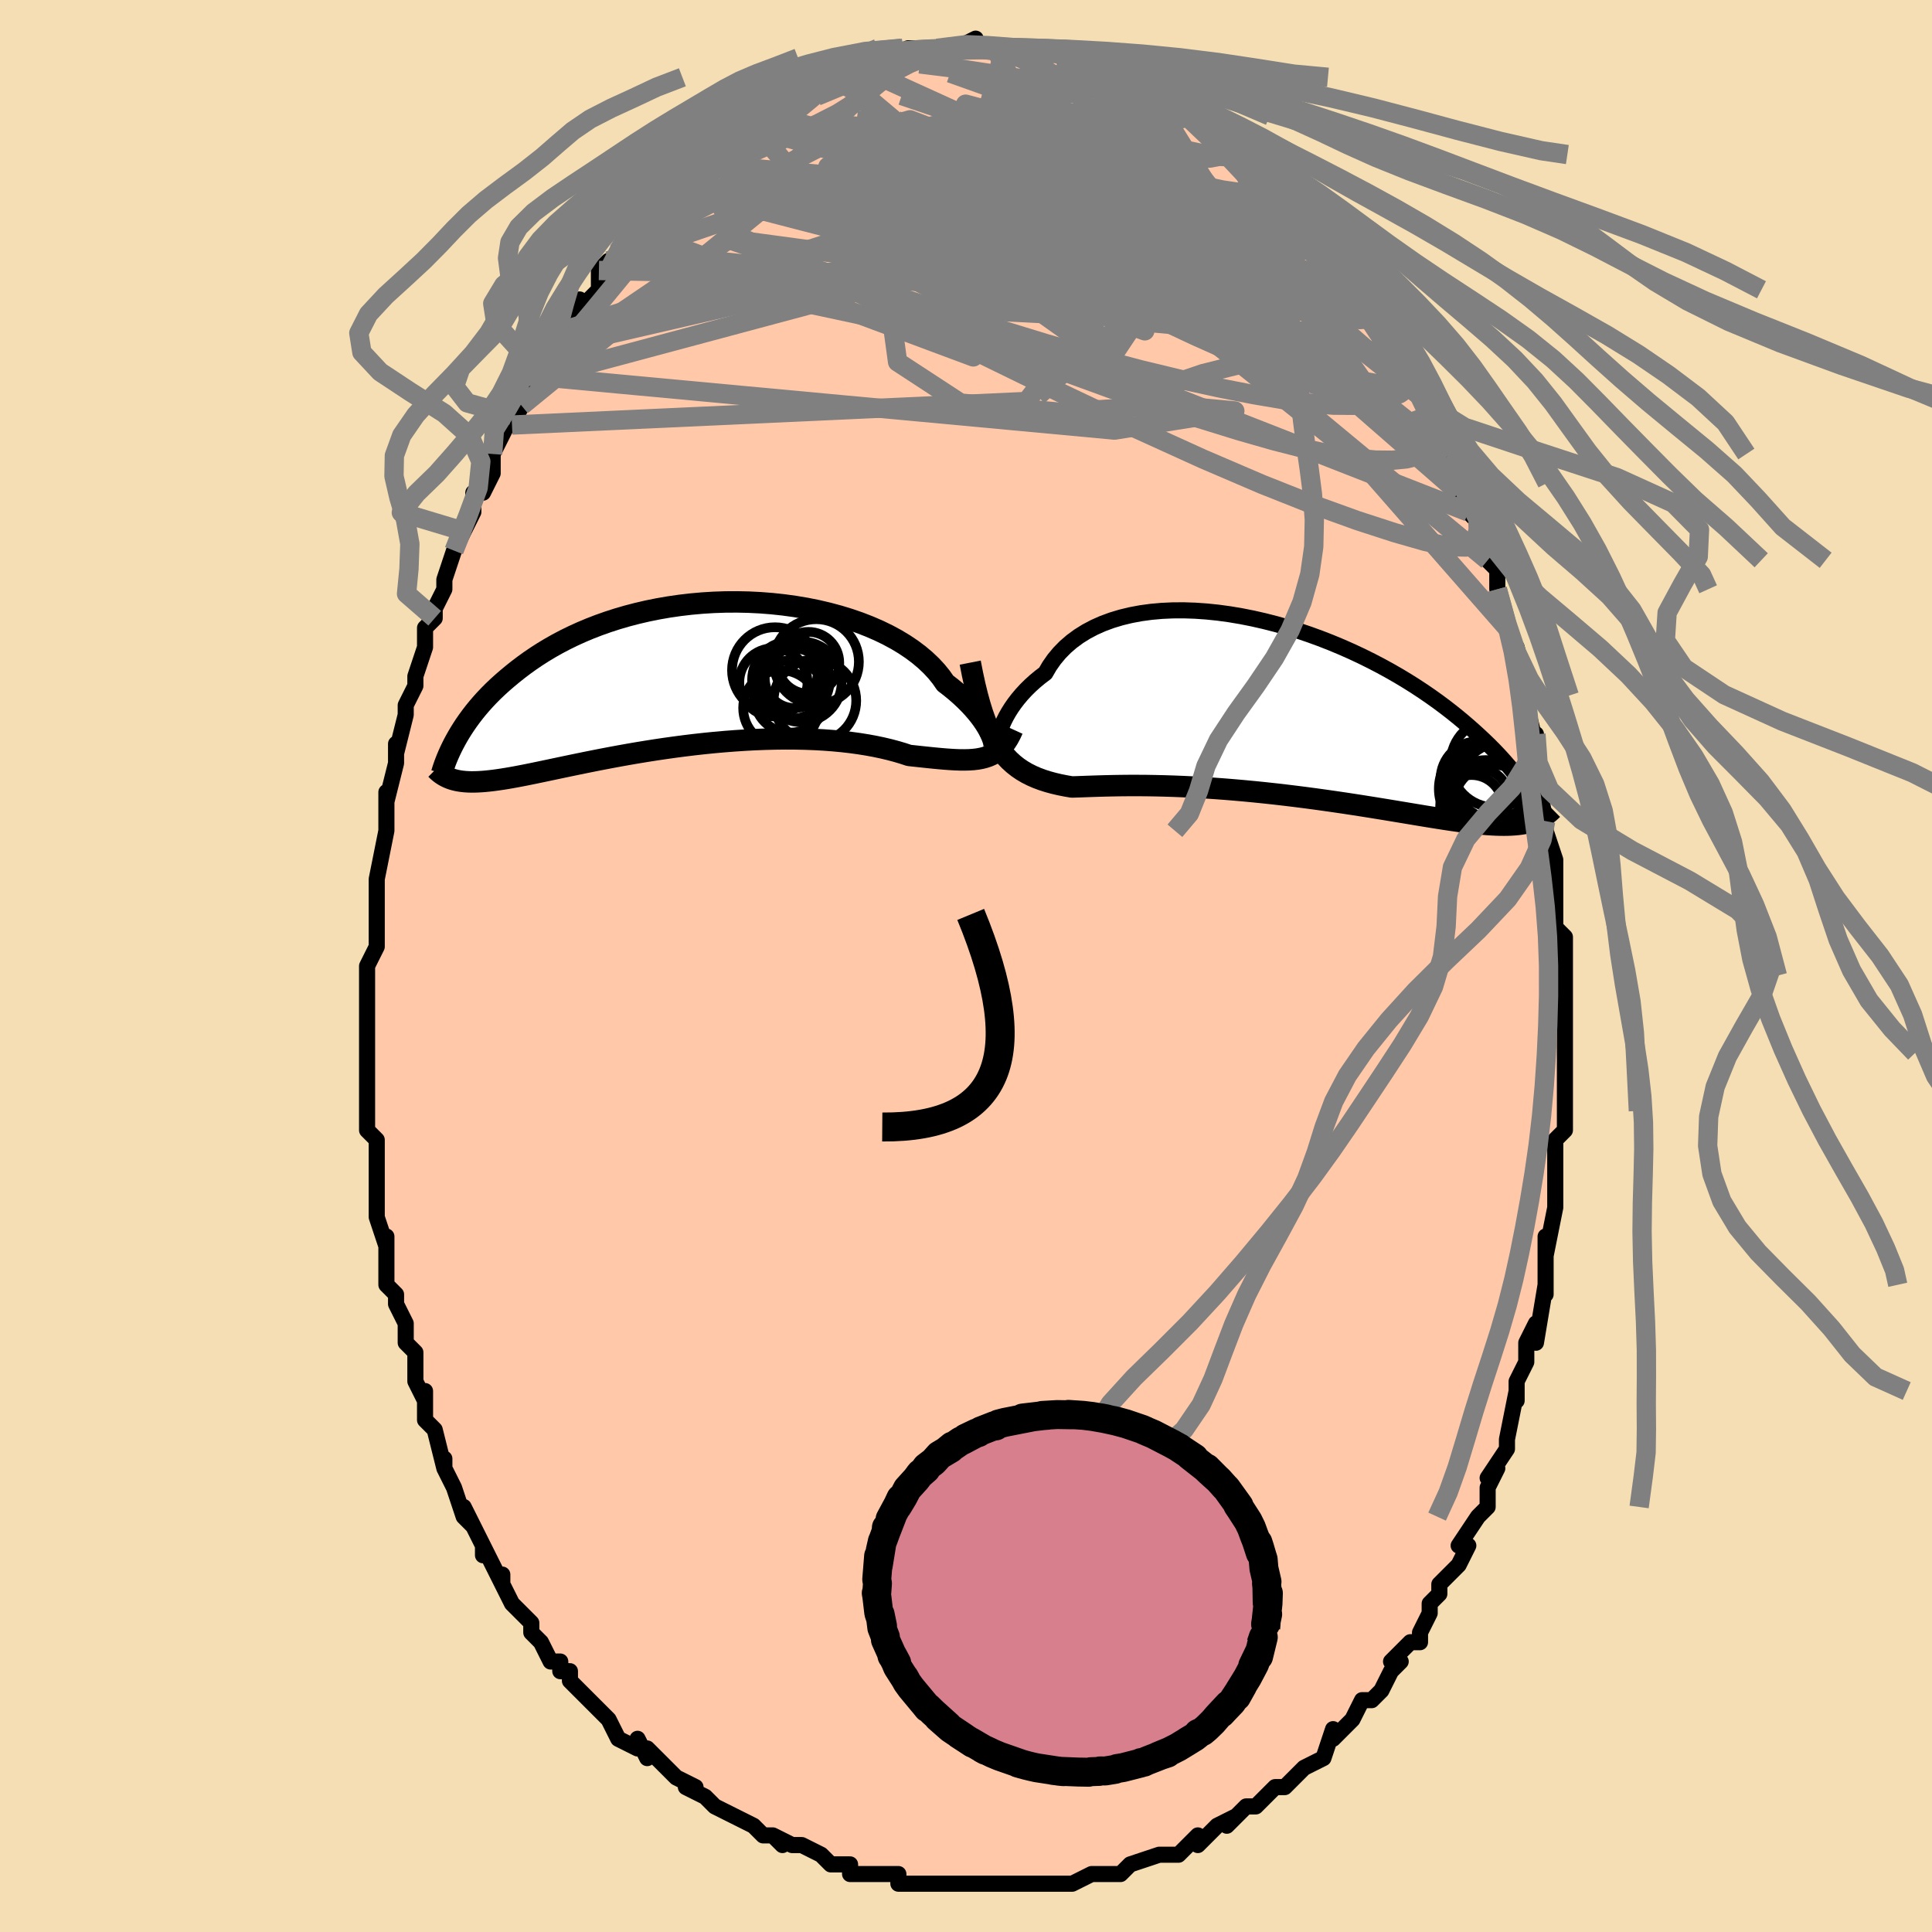 <svg viewBox="-100 -100 200 200" xmlns="http://www.w3.org/2000/svg" width="400" height="400" id="face-svg"><defs><clipPath id="leftEyeClipPath"><polyline points="30.406,6.707,30.304,6.432,30.171,6.131,30.008,5.806,29.814,5.461,29.587,5.097,29.328,4.718,29.035,4.324,28.709,3.92,28.35,3.505,27.956,3.084,27.529,2.656,27.069,2.226,26.575,1.793,26.048,1.36,25.489,0.929,25.065,0.32,24.578,-0.281,24.03,-0.871,23.421,-1.448,22.754,-2.01,22.029,-2.553,21.249,-3.076,20.417,-3.576,19.536,-4.052,18.608,-4.502,17.636,-4.924,16.625,-5.317,15.578,-5.679,14.498,-6.01,13.389,-6.308,12.255,-6.574,11.099,-6.806,9.925,-7.003,8.738,-7.166,7.54,-7.295,6.336,-7.389,5.129,-7.449,3.922,-7.475,2.719,-7.468,1.523,-7.427,0.337,-7.354,-0.836,-7.249,-1.993,-7.113,-3.131,-6.948,-4.249,-6.754,-5.343,-6.533,-6.413,-6.285,-7.456,-6.013,-8.47,-5.717,-9.454,-5.399,-10.407,-5.061,-11.328,-4.704,-12.216,-4.33,-13.071,-3.94,-13.893,-3.537,-14.68,-3.121,-15.434,-2.695,-16.155,-2.261,-16.844,-1.819,-17.501,-1.372,-18.127,-0.922,-18.723,-0.47,-19.292,-0.018,-19.835,0.433,-20.353,0.88,-20.846,1.326,-21.315,1.772,-21.758,2.218,-22.178,2.662,-22.574,3.104,-22.948,3.542,-23.3,3.977,-23.63,4.408,-23.94,4.833,-24.231,5.252,-24.502,5.665,-24.756,6.071,-24.992,6.47,-25.211,6.861,-25.296,10.958,-25.043,11.017,-24.778,11.065,-24.5,11.104,-24.209,11.133,-23.903,11.152,-23.582,11.161,-23.246,11.159,-22.894,11.148,-22.526,11.127,-22.141,11.097,-21.738,11.057,-21.317,11.008,-20.878,10.949,-20.421,10.882,-19.944,10.806,-19.449,10.721,-18.934,10.628,-18.397,10.526,-17.837,10.416,-17.254,10.298,-16.647,10.172,-16.015,10.04,-15.357,9.901,-14.673,9.757,-13.964,9.607,-13.228,9.453,-12.466,9.295,-11.679,9.134,-10.866,8.971,-10.028,8.807,-9.165,8.642,-8.28,8.478,-7.372,8.315,-6.442,8.155,-5.493,7.999,-4.524,7.846,-3.539,7.7,-2.538,7.56,-1.523,7.427,-0.496,7.302,0.54,7.187,1.585,7.082,2.635,6.989,3.688,6.907,4.743,6.838,5.796,6.782,6.845,6.741,7.888,6.715,8.922,6.703,9.945,6.708,10.953,6.729,11.946,6.766,12.919,6.82,13.87,6.891,14.798,6.978,15.699,7.081,16.573,7.201,17.415,7.336,18.226,7.485,19.002,7.649,19.743,7.825,20.447,8.013,21.113,8.211,21.74,8.418,22.406,8.489,23.053,8.559,23.68,8.625,24.287,8.687,24.874,8.743,25.44,8.792,25.986,8.832,26.511,8.862,27.014,8.88,27.497,8.883,27.959,8.871,28.4,8.841,28.821,8.791,29.221,8.719,29.602,8.622"></polyline></clipPath><clipPath id="rightEyeClipPath"><polyline points="-29.727,2.698,-29.63,2.336,-29.503,1.949,-29.346,1.54,-29.156,1.113,-28.934,0.673,-28.678,0.221,-28.389,-0.238,-28.067,-0.701,-27.71,-1.166,-27.32,-1.629,-26.896,-2.089,-26.438,-2.543,-25.947,-2.988,-25.423,-3.423,-24.867,-3.845,-24.441,-4.575,-23.954,-5.271,-23.405,-5.93,-22.797,-6.549,-22.13,-7.125,-21.406,-7.656,-20.628,-8.141,-19.799,-8.579,-18.921,-8.969,-17.996,-9.31,-17.029,-9.602,-16.023,-9.845,-14.981,-10.039,-13.907,-10.185,-12.804,-10.283,-11.676,-10.334,-10.528,-10.34,-9.362,-10.301,-8.182,-10.219,-6.993,-10.096,-5.797,-9.933,-4.599,-9.732,-3.401,-9.494,-2.208,-9.223,-1.021,-8.92,0.155,-8.586,1.318,-8.225,2.464,-7.837,3.593,-7.426,4.7,-6.994,5.784,-6.542,6.843,-6.074,7.875,-5.59,8.878,-5.093,9.852,-4.586,10.794,-4.07,11.704,-3.547,12.581,-3.019,13.425,-2.488,14.235,-1.955,15.011,-1.423,15.754,-0.893,16.463,-0.366,17.14,0.157,17.785,0.674,18.399,1.184,18.984,1.686,19.541,2.179,20.071,2.663,20.576,3.137,21.057,3.602,21.512,4.058,21.942,4.505,22.348,4.943,22.731,5.372,23.09,5.79,23.427,6.197,23.743,6.594,24.038,6.98,24.313,7.355,24.569,7.718,24.806,8.07,25.025,8.411,25.228,8.739,25.544,11.522,25.275,11.601,24.994,11.67,24.7,11.731,24.391,11.783,24.068,11.825,23.73,11.858,23.376,11.881,23.006,11.896,22.62,11.901,22.216,11.897,21.795,11.885,21.356,11.863,20.898,11.833,20.42,11.794,19.924,11.747,19.409,11.692,18.873,11.628,18.316,11.557,17.736,11.477,17.132,11.39,16.503,11.295,15.85,11.194,15.171,11.085,14.466,10.971,13.734,10.85,12.977,10.724,12.194,10.594,11.385,10.46,10.55,10.322,9.691,10.182,8.809,10.04,7.903,9.896,6.975,9.752,6.026,9.608,5.058,9.466,4.071,9.325,3.069,9.186,2.051,9.051,1.021,8.92,-0.02,8.793,-1.07,8.672,-2.126,8.557,-3.187,8.448,-4.25,8.347,-5.312,8.253,-6.371,8.167,-7.425,8.09,-8.471,8.022,-9.507,7.962,-10.529,7.912,-11.535,7.871,-12.523,7.839,-13.49,7.816,-14.434,7.801,-15.352,7.795,-16.241,7.796,-17.101,7.804,-17.928,7.818,-18.721,7.836,-19.478,7.858,-20.198,7.882,-20.879,7.906,-21.52,7.929,-22.122,7.948,-22.774,7.836,-23.407,7.709,-24.02,7.565,-24.613,7.403,-25.185,7.221,-25.737,7.015,-26.267,6.785,-26.777,6.528,-27.266,6.241,-27.735,5.921,-28.182,5.567,-28.61,5.174,-29.018,4.741,-29.407,4.263,-29.777,3.739"></polyline></clipPath><filter id="fuzzy"><feTurbulence id="turbulence" baseFrequency="0.05" numOctaves="3" type="noise" result="noise"></feTurbulence><feDisplacementMap in="SourceGraphic" in2="noise" scale="2"></feDisplacementMap></filter><linearGradient id="rainbowGradient" x1="0%" y1="0%" x2="100%" y2="0%"><stop offset="0%" style="stop-color: rgb(165, 42, 42);  stop-opacity: 1"></stop><stop offset="50%" style="stop-color: rgb(167, 133, 106);  stop-opacity: 1"></stop><stop offset="100%" style="stop-color: rgb(128, 128, 128);  stop-opacity: 1"></stop></linearGradient></defs><title>That&#39;s an ugly face</title><desc>CREATED BY XUAN TANG, MORE INFO AT TXSTC55.GITHUB.IO</desc><rect x="-100" y="-100" width="100%" height="100%" opacity="1" fill="rgb(245, 222, 179)"></rect><polyline id="faceContour" points="62,1,62,1,62,3,62,4,62,7,62,7,62,9,62,12,62,15,62,14,62,14,62,17,61,18,61,21,61,20,61,25,61,23,61,25,61,25,60,30,60,28,60,32,60,34,60,33,59,39,59,37,58,39,58,41,58,41,57,43,57,45,57,44,56,49,56,49,56,50,54,53,55,52,54,54,54,56,53,57,53,57,51,60,52,60,51,62,50,63,49,64,49,65,48,66,48,67,47,69,47,70,46,70,44,72,45,72,44,73,43,75,43,75,42,76,41,76,40,78,40,78,38,80,38,79,37,82,35,83,35,83,34,84,33,85,32,85,32,85,32,85,30,87,29,87,27,89,28,88,26,89,25,90,24,91,24,90,23,91,22,92,20,92,20,92,17,93,17,93,16,94,16,94,15,94,13,94,11,95,11,95,10,95,7,95,7,95,6,95,6,95,5,95,5,95,2,95,1,95,0,95,-2,95,-2,95,-5,95,-4,95,-5,95,-7,95,-7,94,-8,94,-8,94,-11,94,-12,94,-12,93,-14,93,-15,92,-15,92,-17,91,-18,91,-20,90,-19,91,-20,90,-21,90,-22,89,-24,88,-26,87,-26,87,-27,86,-29,85,-28,85,-30,84,-30,84,-31,83,-33,81,-33,82,-34,80,-34,81,-36,80,-37,78,-38,77,-40,75,-40,75,-41,74,-41,73,-42,73,-42,72,-43,72,-44,70,-45,69,-45,68,-47,66,-47,66,-48,64,-48,63,-48,64,-50,60,-50,61,-50,60,-52,56,-51,58,-52,57,-53,54,-53,54,-54,52,-54,51,-54,52,-55,48,-56,47,-56,44,-56,45,-57,43,-57,42,-57,40,-58,39,-58,38,-58,37,-59,35,-59,34,-60,33,-60,31,-60,28,-60,29,-60,29,-61,26,-61,24,-61,22,-61,22,-61,19,-61,18,-61,18,-62,17,-62,15,-62,15,-62,12,-62,10,-62,11,-62,8,-62,6,-62,4,-62,3,-62,0,-62,0,-61,-2,-61,-3,-61,-5,-61,-6,-61,-7,-61,-8,-61,-9,-61,-9,-60,-14,-60,-14,-60,-15,-60,-18,-60,-17,-59,-21,-59,-23,-59,-22,-58,-26,-58,-26,-58,-27,-57,-29,-57,-30,-57,-30,-56,-33,-56,-35,-55,-36,-55,-37,-54,-39,-54,-40,-54,-40,-53,-43,-52,-45,-53,-43,-51,-47,-51,-48,-51,-49,-50,-49,-49,-51,-49,-52,-49,-53,-47,-57,-47,-56,-46,-58,-46,-58,-45,-60,-45,-59,-44,-62,-44,-61,-43,-64,-43,-64,-41,-66,-40,-68,-40,-69,-40,-68,-38,-70,-38,-72,-37,-73,-37,-72,-36,-74,-36,-74,-34,-76,-34,-77,-33,-77,-33,-78,-32,-79,-30,-80,-30,-80,-29,-81,-28,-82,-27,-83,-27,-83,-26,-84,-24,-85,-25,-85,-23,-87,-22,-87,-20,-88,-20,-88,-20,-88,-20,-88,-17,-90,-17,-90,-15,-91,-15,-91,-14,-92,-13,-92,-13,-92,-12,-93,-11,-93,-10,-93,-9,-94,-10,-94,-7,-94,-6,-95,-6,-95,-4,-95,-4,-95,-3,-95,-3,-95,-1,-95,1,-96,0,-95,2,-95,3,-95,4,-95,4,-95,6,-95,7,-95,7,-95,9,-95,9,-95,10,-94,12,-94,11,-94,13,-94,13,-94,15,-93,15,-93,16,-92,18,-92,18,-92,19,-91,18,-91,20,-91,21,-90,22,-89,24,-88,24,-88,26,-87,26,-87,26,-86,27,-85,28,-85,29,-84,31,-83,29,-84,32,-81,33,-80,33,-81,33,-80,35,-79,34,-78,36,-76,37,-76,37,-75,38,-74,38,-74,40,-72,39,-72,40,-70,42,-69,43,-67,43,-67,44,-66,44,-65,45,-64,45,-63,46,-62,47,-59,47,-59,48,-58,48,-57,49,-56,50,-53,50,-53,51,-51,51,-50,51,-49,52,-47,53,-46,53,-46,54,-42,55,-41,55,-40,55,-39,55,-39,56,-35,56,-35,57,-32,57,-33,58,-29,58,-28,58,-28,58,-27,59,-23,59,-24,59,-20,59,-20,60,-19,59,-20,60,-15,60,-14,60,-14,61,-11,61,-10,61,-8,61,-6,61,-4,61,-4,62,-3,62,1,62,1" fill="#ffc9a9" stroke="black" stroke-width="1.667" stroke-linejoin="round" filter="url(#fuzzy)"></polyline><g transform="translate(33.084 -26.48)"><polyline id="rightCountour" points="-29.727,2.698,-29.63,2.336,-29.503,1.949,-29.346,1.54,-29.156,1.113,-28.934,0.673,-28.678,0.221,-28.389,-0.238,-28.067,-0.701,-27.71,-1.166,-27.32,-1.629,-26.896,-2.089,-26.438,-2.543,-25.947,-2.988,-25.423,-3.423,-24.867,-3.845,-24.441,-4.575,-23.954,-5.271,-23.405,-5.93,-22.797,-6.549,-22.13,-7.125,-21.406,-7.656,-20.628,-8.141,-19.799,-8.579,-18.921,-8.969,-17.996,-9.31,-17.029,-9.602,-16.023,-9.845,-14.981,-10.039,-13.907,-10.185,-12.804,-10.283,-11.676,-10.334,-10.528,-10.34,-9.362,-10.301,-8.182,-10.219,-6.993,-10.096,-5.797,-9.933,-4.599,-9.732,-3.401,-9.494,-2.208,-9.223,-1.021,-8.92,0.155,-8.586,1.318,-8.225,2.464,-7.837,3.593,-7.426,4.7,-6.994,5.784,-6.542,6.843,-6.074,7.875,-5.59,8.878,-5.093,9.852,-4.586,10.794,-4.07,11.704,-3.547,12.581,-3.019,13.425,-2.488,14.235,-1.955,15.011,-1.423,15.754,-0.893,16.463,-0.366,17.14,0.157,17.785,0.674,18.399,1.184,18.984,1.686,19.541,2.179,20.071,2.663,20.576,3.137,21.057,3.602,21.512,4.058,21.942,4.505,22.348,4.943,22.731,5.372,23.09,5.79,23.427,6.197,23.743,6.594,24.038,6.98,24.313,7.355,24.569,7.718,24.806,8.07,25.025,8.411,25.228,8.739,25.544,11.522,25.275,11.601,24.994,11.67,24.7,11.731,24.391,11.783,24.068,11.825,23.73,11.858,23.376,11.881,23.006,11.896,22.62,11.901,22.216,11.897,21.795,11.885,21.356,11.863,20.898,11.833,20.42,11.794,19.924,11.747,19.409,11.692,18.873,11.628,18.316,11.557,17.736,11.477,17.132,11.39,16.503,11.295,15.85,11.194,15.171,11.085,14.466,10.971,13.734,10.85,12.977,10.724,12.194,10.594,11.385,10.46,10.55,10.322,9.691,10.182,8.809,10.04,7.903,9.896,6.975,9.752,6.026,9.608,5.058,9.466,4.071,9.325,3.069,9.186,2.051,9.051,1.021,8.92,-0.02,8.793,-1.07,8.672,-2.126,8.557,-3.187,8.448,-4.25,8.347,-5.312,8.253,-6.371,8.167,-7.425,8.09,-8.471,8.022,-9.507,7.962,-10.529,7.912,-11.535,7.871,-12.523,7.839,-13.49,7.816,-14.434,7.801,-15.352,7.795,-16.241,7.796,-17.101,7.804,-17.928,7.818,-18.721,7.836,-19.478,7.858,-20.198,7.882,-20.879,7.906,-21.52,7.929,-22.122,7.948,-22.774,7.836,-23.407,7.709,-24.02,7.565,-24.613,7.403,-25.185,7.221,-25.737,7.015,-26.267,6.785,-26.777,6.528,-27.266,6.241,-27.735,5.921,-28.182,5.567,-28.61,5.174,-29.018,4.741,-29.407,4.263,-29.777,3.739" fill="white" stroke="white" stroke-width="0" stroke-linejoin="round" filter="url(#fuzzy)"></polyline></g><g transform="translate(-27.635 -30.217)"><polyline id="leftCountour" points="30.406,6.707,30.304,6.432,30.171,6.131,30.008,5.806,29.814,5.461,29.587,5.097,29.328,4.718,29.035,4.324,28.709,3.92,28.35,3.505,27.956,3.084,27.529,2.656,27.069,2.226,26.575,1.793,26.048,1.36,25.489,0.929,25.065,0.32,24.578,-0.281,24.03,-0.871,23.421,-1.448,22.754,-2.01,22.029,-2.553,21.249,-3.076,20.417,-3.576,19.536,-4.052,18.608,-4.502,17.636,-4.924,16.625,-5.317,15.578,-5.679,14.498,-6.01,13.389,-6.308,12.255,-6.574,11.099,-6.806,9.925,-7.003,8.738,-7.166,7.54,-7.295,6.336,-7.389,5.129,-7.449,3.922,-7.475,2.719,-7.468,1.523,-7.427,0.337,-7.354,-0.836,-7.249,-1.993,-7.113,-3.131,-6.948,-4.249,-6.754,-5.343,-6.533,-6.413,-6.285,-7.456,-6.013,-8.47,-5.717,-9.454,-5.399,-10.407,-5.061,-11.328,-4.704,-12.216,-4.33,-13.071,-3.94,-13.893,-3.537,-14.68,-3.121,-15.434,-2.695,-16.155,-2.261,-16.844,-1.819,-17.501,-1.372,-18.127,-0.922,-18.723,-0.47,-19.292,-0.018,-19.835,0.433,-20.353,0.88,-20.846,1.326,-21.315,1.772,-21.758,2.218,-22.178,2.662,-22.574,3.104,-22.948,3.542,-23.3,3.977,-23.63,4.408,-23.94,4.833,-24.231,5.252,-24.502,5.665,-24.756,6.071,-24.992,6.47,-25.211,6.861,-25.296,10.958,-25.043,11.017,-24.778,11.065,-24.5,11.104,-24.209,11.133,-23.903,11.152,-23.582,11.161,-23.246,11.159,-22.894,11.148,-22.526,11.127,-22.141,11.097,-21.738,11.057,-21.317,11.008,-20.878,10.949,-20.421,10.882,-19.944,10.806,-19.449,10.721,-18.934,10.628,-18.397,10.526,-17.837,10.416,-17.254,10.298,-16.647,10.172,-16.015,10.04,-15.357,9.901,-14.673,9.757,-13.964,9.607,-13.228,9.453,-12.466,9.295,-11.679,9.134,-10.866,8.971,-10.028,8.807,-9.165,8.642,-8.28,8.478,-7.372,8.315,-6.442,8.155,-5.493,7.999,-4.524,7.846,-3.539,7.7,-2.538,7.56,-1.523,7.427,-0.496,7.302,0.54,7.187,1.585,7.082,2.635,6.989,3.688,6.907,4.743,6.838,5.796,6.782,6.845,6.741,7.888,6.715,8.922,6.703,9.945,6.708,10.953,6.729,11.946,6.766,12.919,6.82,13.87,6.891,14.798,6.978,15.699,7.081,16.573,7.201,17.415,7.336,18.226,7.485,19.002,7.649,19.743,7.825,20.447,8.013,21.113,8.211,21.74,8.418,22.406,8.489,23.053,8.559,23.68,8.625,24.287,8.687,24.874,8.743,25.44,8.792,25.986,8.832,26.511,8.862,27.014,8.88,27.497,8.883,27.959,8.871,28.4,8.841,28.821,8.791,29.221,8.719,29.602,8.622" fill="white" stroke="white" stroke-width="0" stroke-linejoin="round" filter="url(#fuzzy)"></polyline></g><g transform="translate(33.084 -26.48)"><polyline id="rightUpper" points="-29.352,3.878,-29.471,4.039,-29.577,4.122,-29.67,4.134,-29.745,4.081,-29.801,3.968,-29.836,3.801,-29.847,3.586,-29.834,3.327,-29.794,3.029,-29.727,2.698,-29.63,2.336,-29.503,1.949,-29.346,1.54,-29.156,1.113,-28.934,0.673,-28.678,0.221,-28.389,-0.238,-28.067,-0.701,-27.71,-1.166,-27.32,-1.629,-26.896,-2.089,-26.438,-2.543,-25.947,-2.988,-25.423,-3.423,-24.867,-3.845,-24.441,-4.575,-23.954,-5.271,-23.405,-5.93,-22.797,-6.549,-22.13,-7.125,-21.406,-7.656,-20.628,-8.141,-19.799,-8.579,-18.921,-8.969,-17.996,-9.31,-17.029,-9.602,-16.023,-9.845,-14.981,-10.039,-13.907,-10.185,-12.804,-10.283,-11.676,-10.334,-10.528,-10.34,-9.362,-10.301,-8.182,-10.219,-6.993,-10.096,-5.797,-9.933,-4.599,-9.732,-3.401,-9.494,-2.208,-9.223,-1.021,-8.92,0.155,-8.586,1.318,-8.225,2.464,-7.837,3.593,-7.426,4.7,-6.994,5.784,-6.542,6.843,-6.074,7.875,-5.59,8.878,-5.093,9.852,-4.586,10.794,-4.07,11.704,-3.547,12.581,-3.019,13.425,-2.488,14.235,-1.955,15.011,-1.423,15.754,-0.893,16.463,-0.366,17.14,0.157,17.785,0.674,18.399,1.184,18.984,1.686,19.541,2.179,20.071,2.663,20.576,3.137,21.057,3.602,21.512,4.058,21.942,4.505,22.348,4.943,22.731,5.372,23.09,5.79,23.427,6.197,23.743,6.594,24.038,6.98,24.313,7.355,24.569,7.718,24.806,8.07,25.025,8.411,25.228,8.739,25.414,9.057,25.585,9.362,25.741,9.656,25.883,9.938,26.011,10.209,26.127,10.469,26.23,10.718,26.322,10.955,26.402,11.182,26.472,11.399" fill="none" stroke="black" stroke-width="1.667" stroke-linejoin="round" filter="url(#fuzzy)"></polyline><polyline id="rightLower" points="-32.647,-4.925,-32.41,-3.718,-32.166,-2.598,-31.912,-1.561,-31.649,-0.603,-31.374,0.282,-31.085,1.097,-30.782,1.846,-30.464,2.533,-30.129,3.163,-29.777,3.739,-29.407,4.263,-29.018,4.741,-28.61,5.174,-28.182,5.567,-27.735,5.921,-27.266,6.241,-26.777,6.528,-26.267,6.785,-25.737,7.015,-25.185,7.221,-24.613,7.403,-24.02,7.565,-23.407,7.709,-22.774,7.836,-22.122,7.948,-21.52,7.929,-20.879,7.906,-20.198,7.882,-19.478,7.858,-18.721,7.836,-17.928,7.818,-17.101,7.804,-16.241,7.796,-15.352,7.795,-14.434,7.801,-13.49,7.816,-12.523,7.839,-11.535,7.871,-10.529,7.912,-9.507,7.962,-8.471,8.022,-7.425,8.09,-6.371,8.167,-5.312,8.253,-4.25,8.347,-3.187,8.448,-2.126,8.557,-1.07,8.672,-0.02,8.793,1.021,8.92,2.051,9.051,3.069,9.186,4.071,9.325,5.058,9.466,6.026,9.608,6.975,9.752,7.903,9.896,8.809,10.04,9.691,10.182,10.55,10.322,11.385,10.46,12.194,10.594,12.977,10.724,13.734,10.85,14.466,10.971,15.171,11.085,15.85,11.194,16.503,11.295,17.132,11.39,17.736,11.477,18.316,11.557,18.873,11.628,19.409,11.692,19.924,11.747,20.42,11.794,20.898,11.833,21.356,11.863,21.795,11.885,22.216,11.897,22.62,11.901,23.006,11.896,23.376,11.881,23.73,11.858,24.068,11.825,24.391,11.783,24.7,11.731,24.994,11.67,25.275,11.601,25.544,11.522,25.8,11.434,26.044,11.337,26.277,11.231,26.499,11.116,26.711,10.993,26.913,10.861,27.106,10.721,27.289,10.574,27.464,10.418,27.63,10.254" fill="none" stroke="black" stroke-width="2.222" stroke-linejoin="round" filter="url(#fuzzy)"></polyline><!--[--><circle r="4.635" cx="22.506" cy="7.967" stroke="black" fill="none" stroke-width="1" filter="url(#fuzzy)" clip-path="url(#rightEyeClipPath)"></circle><circle r="3.952" cx="19.993" cy="7.15" stroke="black" fill="none" stroke-width="1" filter="url(#fuzzy)" clip-path="url(#rightEyeClipPath)"></circle><circle r="3.167" cx="19.968" cy="9.184" stroke="black" fill="none" stroke-width="1" filter="url(#fuzzy)" clip-path="url(#rightEyeClipPath)"></circle><circle r="4.505" cx="20.736" cy="9.666" stroke="black" fill="none" stroke-width="1" filter="url(#fuzzy)" clip-path="url(#rightEyeClipPath)"></circle><circle r="4.853" cx="20.717" cy="8.134" stroke="black" fill="none" stroke-width="1" filter="url(#fuzzy)" clip-path="url(#rightEyeClipPath)"></circle><circle r="4.063" cx="21.605" cy="7.209" stroke="black" fill="none" stroke-width="1" filter="url(#fuzzy)" clip-path="url(#rightEyeClipPath)"></circle><circle r="3.766" cx="20.217" cy="7.353" stroke="black" fill="none" stroke-width="1" filter="url(#fuzzy)" clip-path="url(#rightEyeClipPath)"></circle><circle r="4.121" cx="21.524" cy="9.775" stroke="black" fill="none" stroke-width="1" filter="url(#fuzzy)" clip-path="url(#rightEyeClipPath)"></circle><circle r="3.243" cx="19.241" cy="9.952" stroke="black" fill="none" stroke-width="1" filter="url(#fuzzy)" clip-path="url(#rightEyeClipPath)"></circle><circle r="4.59" cx="21.672" cy="5.471" stroke="black" fill="none" stroke-width="1" filter="url(#fuzzy)" clip-path="url(#rightEyeClipPath)"></circle><!--]--></g><g transform="translate(-27.635 -30.217)"><polyline id="leftUpper" points="30.147,7.395,30.248,7.543,30.339,7.633,30.417,7.67,30.48,7.657,30.524,7.597,30.548,7.493,30.55,7.35,30.528,7.169,30.481,6.954,30.406,6.707,30.304,6.432,30.171,6.131,30.008,5.806,29.814,5.461,29.587,5.097,29.328,4.718,29.035,4.324,28.709,3.92,28.35,3.505,27.956,3.084,27.529,2.656,27.069,2.226,26.575,1.793,26.048,1.36,25.489,0.929,25.065,0.32,24.578,-0.281,24.03,-0.871,23.421,-1.448,22.754,-2.01,22.029,-2.553,21.249,-3.076,20.417,-3.576,19.536,-4.052,18.608,-4.502,17.636,-4.924,16.625,-5.317,15.578,-5.679,14.498,-6.01,13.389,-6.308,12.255,-6.574,11.099,-6.806,9.925,-7.003,8.738,-7.166,7.54,-7.295,6.336,-7.389,5.129,-7.449,3.922,-7.475,2.719,-7.468,1.523,-7.427,0.337,-7.354,-0.836,-7.249,-1.993,-7.113,-3.131,-6.948,-4.249,-6.754,-5.343,-6.533,-6.413,-6.285,-7.456,-6.013,-8.47,-5.717,-9.454,-5.399,-10.407,-5.061,-11.328,-4.704,-12.216,-4.33,-13.071,-3.94,-13.893,-3.537,-14.68,-3.121,-15.434,-2.695,-16.155,-2.261,-16.844,-1.819,-17.501,-1.372,-18.127,-0.922,-18.723,-0.47,-19.292,-0.018,-19.835,0.433,-20.353,0.88,-20.846,1.326,-21.315,1.772,-21.758,2.218,-22.178,2.662,-22.574,3.104,-22.948,3.542,-23.3,3.977,-23.63,4.408,-23.94,4.833,-24.231,5.252,-24.502,5.665,-24.756,6.071,-24.992,6.47,-25.211,6.861,-25.415,7.243,-25.603,7.617,-25.777,7.982,-25.938,8.338,-26.085,8.685,-26.22,9.022,-26.343,9.35,-26.454,9.668,-26.555,9.977,-26.645,10.276" fill="none" stroke="black" stroke-width="2.222" stroke-linejoin="round" filter="url(#fuzzy)"></polyline><polyline id="leftLower" points="32.476,5.714,32.25,6.208,32.014,6.649,31.765,7.039,31.504,7.382,31.229,7.681,30.938,7.94,30.63,8.16,30.306,8.345,29.963,8.499,29.602,8.622,29.221,8.719,28.821,8.791,28.4,8.841,27.959,8.871,27.497,8.883,27.014,8.88,26.511,8.862,25.986,8.832,25.44,8.792,24.874,8.743,24.287,8.687,23.68,8.625,23.053,8.559,22.406,8.489,21.74,8.418,21.113,8.211,20.447,8.013,19.743,7.825,19.002,7.649,18.226,7.485,17.415,7.336,16.573,7.201,15.699,7.081,14.798,6.978,13.87,6.891,12.919,6.82,11.946,6.766,10.953,6.729,9.945,6.708,8.922,6.703,7.888,6.715,6.845,6.741,5.796,6.782,4.743,6.838,3.688,6.907,2.635,6.989,1.585,7.082,0.54,7.187,-0.496,7.302,-1.523,7.427,-2.538,7.56,-3.539,7.7,-4.524,7.846,-5.493,7.999,-6.442,8.155,-7.372,8.315,-8.28,8.478,-9.165,8.642,-10.028,8.807,-10.866,8.971,-11.679,9.134,-12.466,9.295,-13.228,9.453,-13.964,9.607,-14.673,9.757,-15.357,9.901,-16.015,10.04,-16.647,10.172,-17.254,10.298,-17.837,10.416,-18.397,10.526,-18.934,10.628,-19.449,10.721,-19.944,10.806,-20.421,10.882,-20.878,10.949,-21.317,11.008,-21.738,11.057,-22.141,11.097,-22.526,11.127,-22.894,11.148,-23.246,11.159,-23.582,11.161,-23.903,11.152,-24.209,11.133,-24.5,11.104,-24.778,11.065,-25.043,11.017,-25.296,10.958,-25.536,10.889,-25.765,10.81,-25.983,10.722,-26.19,10.623,-26.387,10.516,-26.575,10.399,-26.753,10.273,-26.922,10.138,-27.083,9.994,-27.236,9.841" fill="none" stroke="black" stroke-width="2.222" stroke-linejoin="round" filter="url(#fuzzy)"></polyline><!--[--><circle r="3.906" cx="8.473" cy="3.509" stroke="black" fill="none" stroke-width="1" filter="url(#fuzzy)" clip-path="url(#leftEyeClipPath)"></circle><circle r="4.275" cx="11.996" cy="2.75" stroke="black" fill="none" stroke-width="1" filter="url(#fuzzy)" clip-path="url(#leftEyeClipPath)"></circle><circle r="4.449" cx="7.862" cy="-0.402" stroke="black" fill="none" stroke-width="1" filter="url(#fuzzy)" clip-path="url(#leftEyeClipPath)"></circle><circle r="3.736" cx="9.434" cy="2.321" stroke="black" fill="none" stroke-width="1" filter="url(#fuzzy)" clip-path="url(#leftEyeClipPath)"></circle><circle r="3.53" cx="7.698" cy="0.849" stroke="black" fill="none" stroke-width="1" filter="url(#fuzzy)" clip-path="url(#leftEyeClipPath)"></circle><circle r="4.41" cx="12.137" cy="-1.275" stroke="black" fill="none" stroke-width="1" filter="url(#fuzzy)" clip-path="url(#leftEyeClipPath)"></circle><circle r="4.02" cx="9.51" cy="0.606" stroke="black" fill="none" stroke-width="1" filter="url(#fuzzy)" clip-path="url(#leftEyeClipPath)"></circle><circle r="4.173" cx="10.597" cy="0.801" stroke="black" fill="none" stroke-width="1" filter="url(#fuzzy)" clip-path="url(#leftEyeClipPath)"></circle><circle r="3.199" cx="11.318" cy="-1.173" stroke="black" fill="none" stroke-width="1" filter="url(#fuzzy)" clip-path="url(#leftEyeClipPath)"></circle><circle r="3.083" cx="9.888" cy="0.432" stroke="black" fill="none" stroke-width="1" filter="url(#fuzzy)" clip-path="url(#leftEyeClipPath)"></circle><!--]--></g><g id="hairs"><!--[--><polyline points="18,-91,19.708,-90.494,21.359,-89.29,23.123,-87.714,24.992,-85.936,26.905,-84.024,28.811,-82,30.697,-79.876,32.584,-77.674,34.505,-75.419,36.466,-73.152,38.416,-70.938,40.255,-68.883,41.896,-67.083,43.392,-65.498" fill="none" stroke="rgb(128, 128, 128)" stroke-width="2" stroke-linejoin="round" filter="url(#fuzzy)"></polyline><polyline points="45,-64,45.24,-62.974,45.589,-61.836,45.766,-60.857,45.705,-60.137,45.413,-59.622,44.89,-59.243,44.121,-58.977,43.076,-58.846,41.732,-58.887,40.077,-59.131,38.115,-59.594,35.853,-60.279,33.293,-61.185,30.425,-62.311,27.229,-63.662,23.673,-65.253,19.718,-67.108,15.323,-69.241,10.455,-71.644,5.089,-74.282,-0.773,-77.122,-7.067,-80.207,-13.58,-83.735" fill="none" stroke="rgb(128, 128, 128)" stroke-width="2" stroke-linejoin="round" filter="url(#fuzzy)"></polyline><polyline points="-10,-93,-9.412,-93.634,-8.734,-93.972,-7.858,-94.237,-7.031,-94.445,-6.41,-94.555,-6.055,-94.546,-5.973,-94.424,-6.154,-94.209,-6.595,-93.912,-7.336,-93.518,-8.464,-92.988,-10.103,-92.272,-12.37,-91.322,-15.444,-90.043" fill="none" stroke="rgb(128, 128, 128)" stroke-width="2" stroke-linejoin="round" filter="url(#fuzzy)"></polyline><polyline points="-33,-78,-31.69,-78.842,-30.115,-79.44,-28.379,-79.918,-26.417,-80.346,-24.201,-80.722,-21.729,-81.026,-19.011,-81.256,-16.057,-81.428,-12.885,-81.56,-9.513,-81.657,-5.962,-81.705,-2.264,-81.681,1.544,-81.564,5.426,-81.353,9.366,-81.071,13.368,-80.765,17.425,-80.484,21.5,-80.269,25.547,-80.143,29.529,-80.085" fill="none" stroke="rgb(128, 128, 128)" stroke-width="2" stroke-linejoin="round" filter="url(#fuzzy)"></polyline><polyline points="48,-58,48.214,-56.977,48.488,-55.819,48.529,-54.753,48.251,-53.895,47.651,-53.249,46.753,-52.789,45.579,-52.495,44.134,-52.356,42.404,-52.373,40.356,-52.559,37.95,-52.938,35.145,-53.534,31.917,-54.359,28.261,-55.406,24.194,-56.663,19.732,-58.122,14.886,-59.796,9.644,-61.708,3.983,-63.876,-2.13,-66.308,-8.722,-69.023,-15.806,-72.069,-23.432,-75.47" fill="none" stroke="rgb(128, 128, 128)" stroke-width="2" stroke-linejoin="round" filter="url(#fuzzy)"></polyline><polyline points="-20,-88,-19.785,-88.142,-19.015,-88.644,-17.998,-89.289,-17.014,-89.892,-16.184,-90.384,-15.537,-90.754,-15.074,-91.002,-14.787,-91.129,-14.674,-91.131,-14.735,-91,-14.978,-90.731,-15.416,-90.318,-16.066,-89.754,-16.943,-89.028,-18.07,-88.121,-19.486,-87.013,-21.244,-85.687,-23.406,-84.146,-26.043,-82.393,-29.255,-80.383" fill="none" stroke="rgb(128, 128, 128)" stroke-width="2" stroke-linejoin="round" filter="url(#fuzzy)"></polyline><polyline points="-34,-77,-33.271,-77.338,-32.566,-78.029,-31.741,-78.781,-30.899,-79.485,-30.123,-80.123,-29.448,-80.693,-28.882,-81.181,-28.431,-81.564,-28.095,-81.822,-27.875,-81.945,-27.776,-81.919,-27.808,-81.723,-27.996,-81.321,-28.377,-80.674,-28.994,-79.751,-29.882,-78.539,-31.056,-77.035,-32.519,-75.227,-34.277,-73.081,-36.344,-70.566,-38.714,-67.689,-41.325,-64.583" fill="none" stroke="rgb(128, 128, 128)" stroke-width="2" stroke-linejoin="round" filter="url(#fuzzy)"></polyline><polyline points="34,-78,35.516,-76.662,36.463,-75.815,37.146,-75.07,37.727,-74.339,38.26,-73.604,38.755,-72.874,39.214,-72.177,39.623,-71.562,39.947,-71.082,40.132,-70.786,40.126,-70.709,39.896,-70.869,39.432,-71.269,38.737,-71.903,37.815,-72.768,36.659,-73.879,35.256,-75.279,33.61,-77.025,31.751,-79.168,29.697,-81.703,27.31,-84.598" fill="none" stroke="rgb(128, 128, 128)" stroke-width="2" stroke-linejoin="round" filter="url(#fuzzy)"></polyline><polyline points="42,-69,42.703,-67.651,43.232,-66.745,43.733,-65.881,44.222,-64.984,44.698,-64.062,45.15,-63.15,45.553,-62.308,45.87,-61.612,46.063,-61.129,46.101,-60.903,45.968,-60.951,45.655,-61.284,45.155,-61.92,44.457,-62.888,43.541,-64.221,42.391,-65.942,40.996,-68.072,39.305,-70.65,37.125,-73.8" fill="none" stroke="rgb(128, 128, 128)" stroke-width="2" stroke-linejoin="round" filter="url(#fuzzy)"></polyline><polyline points="33,-80,34.013,-79.036,34.318,-78.079,34.342,-77.284,34.026,-76.692,33.3,-76.265,32.148,-75.949,30.574,-75.706,28.591,-75.527,26.2,-75.421,23.382,-75.413,20.079,-75.529,16.219,-75.791,11.741,-76.21,6.627,-76.783,0.887,-77.501,-5.458,-78.371,-12.383,-79.419,-19.847,-80.677" fill="none" stroke="rgb(128, 128, 128)" stroke-width="2" stroke-linejoin="round" filter="url(#fuzzy)"></polyline><polyline points="37,-76,37.196,-75.143,37.473,-74.471,37.639,-73.869,37.634,-73.287,37.458,-72.739,37.102,-72.269,36.515,-71.934,35.626,-71.779,34.379,-71.823,32.749,-72.059,30.742,-72.466,28.373,-73.025,25.651,-73.733,22.57,-74.607,19.116,-75.678,15.271,-76.982,11.018,-78.537,6.337,-80.331,1.199,-82.334,-4.441,-84.539,-10.611,-87.024" fill="none" stroke="rgb(128, 128, 128)" stroke-width="2" stroke-linejoin="round" filter="url(#fuzzy)"></polyline><polyline points="33,-80,34.007,-79.062,34.292,-78.174,34.278,-77.493,33.896,-77.072,33.075,-76.881,31.797,-76.873,30.065,-77.015,27.876,-77.293,25.221,-77.715,22.087,-78.309,18.444,-79.121,14.228,-80.202,9.364,-81.582,3.788,-83.253,-2.526,-85.178,-9.558,-87.363" fill="none" stroke="rgb(128, 128, 128)" stroke-width="2" stroke-linejoin="round" filter="url(#fuzzy)"></polyline><polyline points="53,-46,53.022,-45.133,52.715,-43.968,51.747,-43.371,50.021,-43.411,47.552,-43.946,44.378,-44.854,40.513,-46.109,35.941,-47.759,30.621,-49.872,24.507,-52.494,17.557,-55.653,9.735,-59.363,1.014,-63.62,-8.601,-68.39,-19.021,-73.707" fill="none" stroke="rgb(128, 128, 128)" stroke-width="2" stroke-linejoin="round" filter="url(#fuzzy)"></polyline><polyline points="-10,-94,-7.739,-94.159,-6.137,-94.233,-4.661,-94.037,-3.117,-93.595,-1.437,-92.973,0.411,-92.223,2.439,-91.37,4.627,-90.42,6.939,-89.371,9.336,-88.229,11.79,-87.014,14.284,-85.756,16.803,-84.476,19.339,-83.184,21.88,-81.877,24.406,-80.545,26.889,-79.19,29.283,-77.832,31.53,-76.518,33.577,-75.318,35.432,-74.283,37.332,-73.335" fill="none" stroke="rgb(128, 128, 128)" stroke-width="2" stroke-linejoin="round" filter="url(#fuzzy)"></polyline><polyline points="-20,-88,-19.19,-88.522,-17.87,-89.337,-16.605,-90.072,-15.479,-90.697,-14.472,-91.236,-13.557,-91.71,-12.711,-92.131,-11.923,-92.509,-11.199,-92.847,-10.549,-93.142,-9.991,-93.388,-9.535,-93.58,-9.191,-93.709,-8.976,-93.766,-8.917,-93.74,-9.051,-93.619,-9.407,-93.397,-10.006,-93.069,-10.863,-92.634,-11.988,-92.092,-13.408,-91.44,-15.15,-90.697" fill="none" stroke="rgb(128, 128, 128)" stroke-width="2" stroke-linejoin="round" filter="url(#fuzzy)"></polyline><polyline points="31,-83,30.6,-82.771,31.458,-81.703,32.423,-80.687,33.29,-79.753,34.108,-78.777,34.93,-77.712,35.771,-76.593,36.614,-75.485,37.426,-74.442,38.182,-73.487,38.86,-72.626,39.45,-71.858,39.942,-71.189,40.326,-70.644,40.593,-70.257,40.73,-70.069,40.718,-70.11,40.535,-70.397,40.163,-70.928,39.593,-71.689,38.817,-72.678,37.782,-73.927,36.311,-75.549" fill="none" stroke="rgb(128, 128, 128)" stroke-width="2" stroke-linejoin="round" filter="url(#fuzzy)"></polyline><polyline points="44,-65,44.721,-63.982,45.351,-62.749,46.021,-61.364,46.677,-60.01,47.273,-58.809,47.792,-57.785,48.229,-56.917,48.567,-56.207,48.778,-55.705,48.819,-55.5,48.657,-55.688,48.278,-56.334,47.69,-57.46,46.917,-59.064,45.951,-61.164,44.715,-63.812" fill="none" stroke="rgb(128, 128, 128)" stroke-width="2" stroke-linejoin="round" filter="url(#fuzzy)"></polyline><polyline points="21,-90,22.211,-89.029,23.536,-88.083,24.809,-87.124,26.012,-86.096,27.173,-84.979,28.348,-83.786,29.572,-82.552,30.835,-81.315,32.079,-80.112,33.237,-78.977,34.261,-77.946,35.133,-77.06,35.85,-76.359,36.398,-75.867,36.753,-75.571,36.914,-75.441,36.928,-75.521" fill="none" stroke="rgb(128, 128, 128)" stroke-width="2" stroke-linejoin="round" filter="url(#fuzzy)"></polyline><polyline points="31,-83,30.49,-82.862,31.036,-82.031,31.476,-81.399,31.585,-81,31.397,-80.696,30.962,-80.418,30.289,-80.186,29.353,-80.063,28.117,-80.105,26.54,-80.336,24.585,-80.75,22.226,-81.323,19.445,-82.035,16.24,-82.878,12.624,-83.871,8.599,-85.05,4.113,-86.467,-0.944,-88.167,-6.658,-90.114" fill="none" stroke="rgb(128, 128, 128)" stroke-width="2" stroke-linejoin="round" filter="url(#fuzzy)"></polyline><polyline points="40,-72,39.639,-71.497,39.891,-70.626,40.096,-69.868,39.914,-69.398,39.243,-69.242,38.083,-69.36,36.455,-69.699,34.372,-70.23,31.836,-70.951,28.836,-71.893,25.35,-73.106,21.343,-74.642,16.784,-76.531,11.66,-78.767,5.975,-81.336,-0.286,-84.254,-7.227,-87.548" fill="none" stroke="rgb(128, 128, 128)" stroke-width="2" stroke-linejoin="round" filter="url(#fuzzy)"></polyline><polyline points="33,-80,33.01,-80.324,33.085,-79.925,33.066,-79.255,32.843,-78.543,32.345,-77.918,31.503,-77.432,30.272,-77.081,28.633,-76.842,26.59,-76.692,24.147,-76.619,21.294,-76.621,18.003,-76.704,14.224,-76.88,9.906,-77.17,5.012,-77.594,-0.471,-78.167,-6.537,-78.896,-13.152,-79.792,-20.263,-80.874" fill="none" stroke="rgb(128, 128, 128)" stroke-width="2" stroke-linejoin="round" filter="url(#fuzzy)"></polyline><polyline points="12,-94,11.901,-93.986,12.543,-93.872,13.344,-93.629,14.14,-93.306,14.875,-92.966,15.503,-92.65,15.986,-92.373,16.3,-92.13,16.452,-91.908,16.465,-91.695,16.356,-91.486,16.119,-91.286,15.715,-91.114,15.09,-90.992,14.187,-90.94,12.969,-90.968,11.429,-91.081,9.585,-91.282,7.461,-91.576,5.057,-91.961,2.319,-92.417,-0.874,-92.902,-4.789,-93.387" fill="none" stroke="rgb(128, 128, 128)" stroke-width="2" stroke-linejoin="round" filter="url(#fuzzy)"></polyline><polyline points="26,-87,26.277,-86.143,26.828,-85.518,27.377,-85.045,27.756,-84.655,27.89,-84.318,27.761,-84.035,27.357,-83.844,26.645,-83.792,25.589,-83.901,24.165,-84.157,22.365,-84.538,20.19,-85.043,17.636,-85.707,14.687,-86.588,11.316,-87.727,7.479,-89.125,3.152,-90.735,-1.639,-92.439" fill="none" stroke="rgb(128, 128, 128)" stroke-width="2" stroke-linejoin="round" filter="url(#fuzzy)"></polyline><polyline points="-22,-87,-20.699,-87.646,-19.98,-88.009,-19.249,-88.413,-18.298,-88.964,-17.171,-89.622,-16.003,-90.301,-14.908,-90.932,-13.953,-91.477,-13.157,-91.925,-12.513,-92.278,-12.011,-92.543,-11.649,-92.724,-11.441,-92.824,-11.408,-92.838,-11.571,-92.758,-11.943,-92.572,-12.543,-92.256,-13.433,-91.779,-14.774,-91.086" fill="none" stroke="rgb(128, 128, 128)" stroke-width="2" stroke-linejoin="round" filter="url(#fuzzy)"></polyline><polyline points="-33,-77,-32.575,-77.97,-31.622,-78.91,-30.539,-79.78,-29.484,-80.62,-28.487,-81.46,-27.563,-82.284,-26.735,-83.049,-26.027,-83.715,-25.453,-84.256,-25.024,-84.654,-24.754,-84.89,-24.664,-84.937,-24.795,-84.755,-25.211,-84.297,-25.993,-83.523,-27.175,-82.435,-28.636,-81.149" fill="none" stroke="rgb(128, 128, 128)" stroke-width="2" stroke-linejoin="round" filter="url(#fuzzy)"></polyline><polyline points="45,-63,45.698,-61.754,45.829,-60.727,45.433,-60.202,44.566,-60.05,43.249,-60.148,41.461,-60.473,39.155,-61.072,36.284,-62.011,32.818,-63.341,28.752,-65.084,24.09,-67.245,18.819,-69.823,12.899,-72.811,6.25,-76.191,-1.24,-79.932,-9.771,-83.975" fill="none" stroke="rgb(128, 128, 128)" stroke-width="2" stroke-linejoin="round" filter="url(#fuzzy)"></polyline><polyline points="42,-69,42.49,-67.787,42.377,-67.26,41.796,-67.002,40.752,-66.919,39.228,-67.007,37.199,-67.288,34.633,-67.808,31.489,-68.635,27.722,-69.826,23.291,-71.399,18.156,-73.325,12.263,-75.565,5.526,-78.099,-2.162,-80.939,-10.832,-84.128" fill="none" stroke="rgb(128, 128, 128)" stroke-width="2" stroke-linejoin="round" filter="url(#fuzzy)"></polyline><polyline points="36,-76,36.478,-75.776,36.362,-75.405,35.797,-75.108,34.763,-74.933,33.217,-74.886,31.141,-74.984,28.515,-75.264,25.279,-75.781,21.329,-76.587,16.548,-77.705,10.852,-79.116,4.213,-80.775,-3.308,-82.687,-11.49,-85.007" fill="none" stroke="rgb(128, 128, 128)" stroke-width="2" stroke-linejoin="round" filter="url(#fuzzy)"></polyline><polyline points="26,-86,26.814,-85.343,27.352,-84.9,27.5,-84.517,27.197,-84.173,26.454,-83.867,25.27,-83.64,23.603,-83.55,21.401,-83.626,18.641,-83.846,15.322,-84.171,11.435,-84.589,6.939,-85.128,1.749,-85.829,-4.267,-86.684,-11.314,-87.559" fill="none" stroke="rgb(128, 128, 128)" stroke-width="2" stroke-linejoin="round" filter="url(#fuzzy)"></polyline><polyline points="21,-90,21.977,-89.149,22.621,-88.529,22.744,-88.078,22.316,-87.716,21.345,-87.399,19.87,-87.12,17.917,-86.89,15.457,-86.717,12.405,-86.596,8.657,-86.505,4.155,-86.426,-1.064,-86.391,-6.881,-86.544,-13.191,-87.092" fill="none" stroke="rgb(128, 128, 128)" stroke-width="2" stroke-linejoin="round" filter="url(#fuzzy)"></polyline><polyline points="15,-93,16.04,-92.343,16.756,-91.932,16.997,-91.509,16.892,-91.004,16.577,-90.391,16.109,-89.651,15.465,-88.78,14.575,-87.799,13.36,-86.736,11.753,-85.609,9.714,-84.422,7.236,-83.169,4.334,-81.843,1.028,-80.437,-2.676,-78.938,-6.802,-77.327,-11.387,-75.594,-16.451,-73.75,-21.994,-71.796,-28.067,-69.659,-34.921,-67.134" fill="none" stroke="rgb(128, 128, 128)" stroke-width="2" stroke-linejoin="round" filter="url(#fuzzy)"></polyline><polyline points="45,-64,45.218,-62.969,45.506,-61.812,45.582,-60.798,45.376,-60.019,44.893,-59.417,44.135,-58.92,43.092,-58.506,41.739,-58.2,40.055,-58.042,38.021,-58.058,35.628,-58.254,32.877,-58.622,29.764,-59.151,26.287,-59.832,22.43,-60.674,18.17,-61.699,13.481,-62.936,8.338,-64.412,2.73,-66.129,-3.347,-68.071,-9.897,-70.231,-16.965,-72.624,-24.668,-75.239" fill="none" stroke="rgb(128, 128, 128)" stroke-width="2" stroke-linejoin="round" filter="url(#fuzzy)"></polyline><polyline points="50,-53,19.487,-77.349,12.697,-83.513,7.363,-83.408,1.041,-82.114,-4.425,-81.498,-7.512,-81.872,-7.538,-82.673,-4.588,-83.092,0.346,-82.648,5.363,-81.386,8.247,-79.642,7.566,-77.654,3.65,-75.382,-1.181,-72.72,-3.312,-69.947,0.594,-67.904,11.23,-67.364,24.431,-67.974,31.644,-70.177,18,-92" fill="none" stroke="rgb(128, 128, 128)" stroke-width="2" stroke-linejoin="round" filter="url(#fuzzy)"></polyline><polyline points="-14,-92,-9.992,-89.714,-5.552,-85.977,-1.036,-83.489,3.296,-82.74,5.78,-82.196,6.604,-80.611,7.412,-78.186,9.277,-76.244,11.489,-76.053,12.098,-77.825,9.615,-80.635,4.5,-83.29,-0.801,-85.292,-3.829,-86.845,-5.797,-87.599,-14.374,-85.167,-36,-74" fill="none" stroke="rgb(128, 128, 128)" stroke-width="2" stroke-linejoin="round" filter="url(#fuzzy)"></polyline><polyline points="9,-95,-4.385,-78.091,6.57,-78.187,13.187,-82.448,14.794,-85.596,15.094,-85.975,15.538,-83.843,15.327,-80.477,13.298,-77.457,9.372,-75.997,4.791,-76.467,1.342,-78.328,0.264,-80.483,1.549,-81.804,4.05,-81.583,6.272,-79.784,7.283,-77.122,7.038,-74.911,5.908,-74.462,4.361,-76.13,4.27,-79.08,9.263,-83.701,6,-95" fill="none" stroke="rgb(128, 128, 128)" stroke-width="2" stroke-linejoin="round" filter="url(#fuzzy)"></polyline><polyline points="-43,-64,1.931,-74.37,9.779,-76.825,3.451,-78.32,-2.728,-79.354,-4.959,-79.884,-4.082,-80.256,-1.488,-80.912,1.946,-81.869,5.527,-82.683,8.399,-82.876,9.706,-82.333,9.13,-81.302,7.248,-80.072,5.216,-78.696,3.848,-77.056,2.911,-75.242,1.613,-73.816,0.287,-73.44,1.595,-73.78,8.549,-72.706,18.268,-67.789,14.377,-61.961,-37,-73" fill="none" stroke="rgb(128, 128, 128)" stroke-width="2" stroke-linejoin="round" filter="url(#fuzzy)"></polyline><polyline points="3,-95,7.338,-86.643,-5.875,-80.999,-12.679,-77.572,-10.282,-76.404,-3.169,-75.702,5.093,-73.988,13.102,-71.172,20.01,-68.299,24.721,-66.638,26.588,-66.778,26.303,-68.207,25.708,-69.683,26.438,-70.188,28.492,-69.837,30.031,-69.947,28.811,-71.856,24.16,-75.096,17.627,-76.61,11.752,-72.679,12.17,-62.591,52,-47" fill="none" stroke="rgb(128, 128, 128)" stroke-width="2" stroke-linejoin="round" filter="url(#fuzzy)"></polyline><polyline points="51,-50,24.349,-73.298,26.646,-75.084,31.888,-72.214,33.355,-71.333,31.455,-72.951,27.898,-75.379,23.565,-77.215,18.891,-77.937,14.775,-77.566,12.492,-76.339,12.562,-74.653,13.743,-73.094,13.36,-72.261,9.094,-72.401,1.078,-73.199,-7.386,-74.061,-11.414,-74.667,-7.525,-74.967,4.592,-74.503,22.757,-73.596,33,-80" fill="none" stroke="rgb(128, 128, 128)" stroke-width="2" stroke-linejoin="round" filter="url(#fuzzy)"></polyline><polyline points="54,-42,14.52,-74.705,4.632,-85.584,2.303,-87.812,-0.456,-87.037,-3.023,-85.802,-3.445,-84.934,-1.568,-84.38,1.377,-83.913,4.146,-83.483,6.102,-83.221,6.974,-83.292,6.498,-83.77,4.554,-84.577,1.575,-85.503,-1.454,-86.304,-3.746,-86.85,-5.522,-87.186,-7.629,-87.392,-9.467,-87.35,-6.821,-86.525,7.67,-83.229,40,-70" fill="none" stroke="rgb(128, 128, 128)" stroke-width="2" stroke-linejoin="round" filter="url(#fuzzy)"></polyline><polyline points="15,-93,33.098,-70.895,27.116,-72.971,13.952,-79.94,3.566,-84.118,-0.722,-84.676,0.003,-83.408,2.713,-81.881,4.661,-80.328,4.477,-78.188,1.88,-75.351,-2.873,-72.685,-8.404,-71.08,-10.92,-69.829,-5.932,-66.758,0.756,-63.052,-34,-76" fill="none" stroke="rgb(128, 128, 128)" stroke-width="2" stroke-linejoin="round" filter="url(#fuzzy)"></polyline><polyline points="34,-78,39.695,-68.161,33.911,-65.226,19.613,-66.558,3.815,-70.84,-7.762,-75.925,-13.422,-80.207,-14.3,-82.749,-12.364,-83.119,-9.271,-81.426,-6.004,-78.381,-2.756,-75.093,1.032,-72.67,6.083,-71.836,12.218,-72.74,17.93,-74.819,21.79,-76.543,25.076,-75.213,32.117,-67.824,44.138,-55.567,48,-57" fill="none" stroke="rgb(128, 128, 128)" stroke-width="2" stroke-linejoin="round" filter="url(#fuzzy)"></polyline><polyline points="56,-35,40.629,-52.56,25.134,-64.985,13.692,-71.099,6.305,-74.735,3.202,-77.812,2.741,-80.663,2.805,-82.882,2.596,-84.014,2.747,-83.876,4.33,-82.488,7.953,-79.976,13.227,-76.767,18.463,-73.738,21.068,-71.625,19.59,-69.756,16.41,-66.36,14.144,-64.881,-13,-92" fill="none" stroke="rgb(128, 128, 128)" stroke-width="2" stroke-linejoin="round" filter="url(#fuzzy)"></polyline><polyline points="18,-92,-9.324,-85.597,-12.081,-81.583,-3.149,-77.843,8.785,-75.191,17.432,-73.539,20.332,-72.742,18.121,-72.922,12.728,-74.159,5.958,-76.129,-0.854,-78.028,-6.435,-78.864,-9.214,-77.958,-7.78,-75.343,-2.235,-71.84,4.456,-68.836,6.842,-67.86,0.544,-69.798,-12.473,-73.635,-24.499,-75.256,-44,-62" fill="none" stroke="rgb(128, 128, 128)" stroke-width="2" stroke-linejoin="round" filter="url(#fuzzy)"></polyline><polyline points="51,-49,24.988,-71.698,13.851,-77.291,9.397,-79.256,4.752,-81.083,0.611,-82.671,-1.023,-83.502,0.131,-83.356,3.334,-82.33,7.936,-80.707,13.223,-78.71,17.705,-76.406,19.258,-74.119,16.713,-72.918,11.964,-74.006,9.593,-76.616,8.005,-78.218,-23,-87" fill="none" stroke="rgb(128, 128, 128)" stroke-width="2" stroke-linejoin="round" filter="url(#fuzzy)"></polyline><polyline points="-11,-93,12.352,-82.376,18.579,-76.394,19.41,-75.305,15.76,-78.333,10.44,-81.715,6.211,-83.001,3.339,-82.361,0.068,-81.353,-4.846,-81.108,-10.196,-81.376,-13.127,-80.927,-12.616,-78.774,-13.199,-75.144,-23.797,-71.735,-38,-72" fill="none" stroke="rgb(128, 128, 128)" stroke-width="2" stroke-linejoin="round" filter="url(#fuzzy)"></polyline><polyline points="-27,-83,5.036,-76.946,14.207,-68.818,15.144,-68.314,16.486,-71.679,19.424,-75.385,22.621,-77.953,24.57,-79.239,24.236,-79.726,21.272,-80.12,16.269,-80.924,10.883,-81.967,7.473,-82.276,8.233,-80.589,14.128,-76.301,24.068,-70.125,34.721,-63.917,41.238,-60.349,37.974,-65.008,16,-92" fill="none" stroke="rgb(128, 128, 128)" stroke-width="2" stroke-linejoin="round" filter="url(#fuzzy)"></polyline><polyline points="44,-66,38.77,-68.566,27.595,-75.807,14.128,-80.143,0.405,-81.767,-11.044,-81.614,-18.666,-80.586,-21.781,-79.665,-20.364,-79.633,-15.354,-80.605,-8.707,-81.895,-2.544,-82.411,2.152,-81.296,6.162,-78.496,11.137,-75.13,17.59,-73.436,23.352,-75.559,24.055,-81.341,10,-94" fill="none" stroke="rgb(128, 128, 128)" stroke-width="2" stroke-linejoin="round" filter="url(#fuzzy)"></polyline><polyline points="-47,-56,6.271,-58.439,13.848,-68.238,7.845,-73.925,0.931,-76.302,-1.264,-76.377,2.212,-74.681,9.477,-72.094,17.386,-69.853,22.782,-68.996,23.503,-69.906,18.982,-72.22,10.282,-75.058,-0.435,-77.435,-10.774,-78.74,-18.899,-79.024,-23.878,-78.791,-25.244,-78.437,-21.336,-78.239,-5.874,-79.135,34,-78" fill="none" stroke="rgb(128, 128, 128)" stroke-width="2" stroke-linejoin="round" filter="url(#fuzzy)"></polyline><polyline points="-41,-66,4.413,-75.784,16.358,-81.296,18.186,-82.191,18.17,-80.361,17.372,-78.108,15.773,-76.098,14.076,-73.669,13.137,-70.208,13.29,-66.024,14.325,-62.198,15.922,-59.818,18.034,-59.27,20.879,-60.077,24.525,-61.322,28.464,-62.303,31.657,-62.936,33.117,-63.613,32.515,-64.764,30.202,-66.599,26.708,-69.191,22.37,-72.357,16.462,-74.798,1.977,-73.328,-44,-61" fill="none" stroke="rgb(128, 128, 128)" stroke-width="2" stroke-linejoin="round" filter="url(#fuzzy)"></polyline><polyline points="-27,-83,18.36,-70.635,32.127,-68.675,33.39,-68.143,28.281,-69.131,20.903,-71.34,14.174,-73.541,9.431,-74.788,6.956,-74.92,6.499,-74.392,7.413,-73.843,8.818,-73.714,10.014,-74.06,10.807,-74.658,11.432,-75.28,12.17,-75.912,13.049,-76.768,13.875,-78.131,14.473,-80.152,14.943,-82.587,15.913,-84.381,18.753,-83.448,25.281,-77.659,35.648,-68.731,38,-74" fill="none" stroke="rgb(128, 128, 128)" stroke-width="2" stroke-linejoin="round" filter="url(#fuzzy)"></polyline><polyline points="4,-95,2.074,-87.969,4.571,-79.195,8.308,-74.25,12.364,-72.909,13.249,-73.446,10.636,-74.718,7.815,-76.269,7.937,-77.89,10.979,-79.476,14.436,-80.999,16.702,-82.066,18.937,-81.584,21.523,-79.07,15.873,-78.171,-20,-88" fill="none" stroke="rgb(128, 128, 128)" stroke-width="2" stroke-linejoin="round" filter="url(#fuzzy)"></polyline><polyline points="-44,-61,15.377,-55.476,27.828,-57.459,21.151,-58.072,9.761,-57.322,-0.57,-58.274,-7.082,-62.529,-7.967,-69,-3.38,-75.036,4.074,-78.272,10.94,-78.034,14.941,-75.946,14.923,-75.465,8.828,-79.299,-6.735,-83.414,-37,-73" fill="none" stroke="rgb(128, 128, 128)" stroke-width="2" stroke-linejoin="round" filter="url(#fuzzy)"></polyline><polyline points="13,-94,32.411,-67.505,27.676,-71.531,21.22,-77.837,19.235,-79.666,20.075,-77.875,20.024,-75.253,17.144,-73.828,12.951,-73.98,10.871,-75.077,12.504,-76.686,14.944,-79.059,12.143,-82.171,-0.304,-83.735,-21.51,-78.018,-46,-58" fill="none" stroke="rgb(128, 128, 128)" stroke-width="2" stroke-linejoin="round" filter="url(#fuzzy)"></polyline><polyline points="29,-84,39.482,-69.871,37.873,-68.212,28.133,-71.505,17.211,-75.331,10.823,-78.66,10.357,-81.399,13.672,-83.073,17.607,-82.936,19.643,-80.664,18.38,-76.875,13.932,-72.914,8.399,-69.899,4.514,-68.019,0.827,-67.899,-10.783,-73.747,-22,-87" fill="none" stroke="rgb(128, 128, 128)" stroke-width="2" stroke-linejoin="round" filter="url(#fuzzy)"></polyline><polyline points="47,-59,24.821,-76.511,13.951,-82.872,12.033,-84.348,13.072,-82.608,13.886,-79.009,13.622,-75.28,12.792,-72.334,12.193,-69.927,12.089,-67.62,11.88,-65.841,10.232,-65.886,6.082,-68.838,0.643,-74.377,-1.28,-80.484,6.145,-83.841,23.558,-79.45,47,-59" fill="none" stroke="rgb(128, 128, 128)" stroke-width="2" stroke-linejoin="round" filter="url(#fuzzy)"></polyline><polyline points="20,-91,11.847,-88.282,1.859,-88.62,-0.041,-89.216,4.153,-88.101,10.438,-85.623,14.934,-83.105,15.382,-81.405,11.888,-80.476,6.342,-79.789,1.018,-78.937,-2.59,-77.964,-4.046,-77.27,-3.609,-77.29,-1.867,-78.188,0.303,-79.796,1.782,-81.796,1.665,-83.883,-0.214,-85.595,-3.344,-85.788,-6.273,-82.574,-2.086,-75.596,38,-74" fill="none" stroke="rgb(128, 128, 128)" stroke-width="2" stroke-linejoin="round" filter="url(#fuzzy)"></polyline><polyline points="-36,-74,9.115,-69.398,18.323,-77.246,18.431,-83.202,14.945,-85.697,9.814,-85.245,4.822,-82.84,1.587,-79.757,1.188,-77.105,3.888,-75.399,9.003,-74.556,15.09,-74.235,20.564,-74.159,24.507,-74.102,27.101,-73.687,29.14,-72.538,30.584,-71.151,29.059,-71.624,20.099,-75.748,-0.583,-78.804,-41,-66" fill="none" stroke="rgb(128, 128, 128)" stroke-width="2" stroke-linejoin="round" filter="url(#fuzzy)"></polyline><polyline points="-27,-83,12.805,-79.465,26.162,-79.32,30.556,-78.517,30.831,-76.922,27.398,-75.345,21.216,-74.083,15.379,-72.68,13.366,-70.495,15.739,-67.673,18.509,-65.751,15.458,-66.883,3.497,-71.429,-12.993,-76.101,-22.446,-78.551,-6,-95" fill="none" stroke="rgb(128, 128, 128)" stroke-width="2" stroke-linejoin="round" filter="url(#fuzzy)"></polyline><polyline points="45,-63,4.304,-72.226,-1.42,-78.751,-0.582,-79.491,2.804,-78.697,6.181,-79.219,6.574,-80.865,2.978,-82.077,-2.871,-81.69,-7.595,-79.581,-8.04,-76.43,-3.03,-73.271,5.736,-71.203,14.213,-71.171,18.066,-73.483,15.314,-77.134,7.78,-79.707,0.154,-78.854,-0.239,-75.602,33,-80" fill="none" stroke="rgb(128, 128, 128)" stroke-width="2" stroke-linejoin="round" filter="url(#fuzzy)"></polyline><polyline points="60,-15,59.631,-13.056,58.312,-10.127,56.086,-6.948,53.046,-3.737,49.693,-0.554,46.539,2.573,43.772,5.614,41.4,8.543,39.476,11.344,38.065,14.031,37.085,16.651,36.263,19.276,35.281,21.983,33.959,24.827,32.343,27.82,30.634,30.92,29.052,34.037,27.72,37.077,26.612,39.981,25.569,42.752,24.338,45.422,22.579,48.004,19.87,50.483,15.871,52.876,11.072,55.211,8.292,57" fill="none" stroke="rgb(128, 128, 128)" stroke-width="2" stroke-linejoin="round" filter="url(#fuzzy)"></polyline><polyline points="-3,-95,0.024,-95.374,2.292,-95.277,4.286,-95.127,6.214,-94.972,8.229,-94.768,10.368,-94.477,12.58,-94.086,14.812,-93.595,17.048,-93.011,19.316,-92.336,21.679,-91.566,24.227,-90.698,27.078,-89.733,30.348,-88.676,34.103,-87.538,38.307,-86.332,42.802,-85.064,47.331,-83.738,51.616,-82.356,55.444,-80.914,58.726,-79.412,61.51,-77.848,63.945,-76.22,66.237,-74.522,68.616,-72.738,71.338,-70.85,74.688,-68.848,78.94,-66.735,84.267,-64.519,90.61,-62.192,97.572,-59.817,104.37,-58" fill="none" stroke="rgb(128, 128, 128)" stroke-width="2" stroke-linejoin="round" filter="url(#fuzzy)"></polyline><polyline points="-10,-94,-6.999,-94.624,-4.921,-94.865,-3.142,-94.954,-1.306,-94.983,0.704,-94.984,2.841,-94.958,5.009,-94.894,7.171,-94.774,9.384,-94.586,11.774,-94.323,14.47,-93.977,17.556,-93.54,21.052,-93.006,24.922,-92.37,29.088,-91.632,33.437,-90.795,37.833,-89.86,42.171,-88.826,46.465,-87.7,50.847,-86.516,55.352,-85.354,59.556,-84.401,62.252,-84" fill="none" stroke="rgb(128, 128, 128)" stroke-width="2" stroke-linejoin="round" filter="url(#fuzzy)"></polyline><polyline points="-12,-93,-10.313,-93.327,-8.572,-93.895,-6.705,-94.368,-4.898,-94.675,-3.233,-94.844,-1.703,-94.923,-0.284,-94.941,1.034,-94.91,2.233,-94.827,3.304,-94.682,4.265,-94.465,5.178,-94.168,6.123,-93.782,7.16,-93.301,8.293,-92.72,9.463,-92.037,10.573,-91.253,11.527,-90.372,12.269,-89.397,12.799,-88.337,13.16,-87.197,13.412,-85.983,13.606,-84.697,13.771,-83.339,13.909,-81.904,14.009,-80.386,14.059,-78.781,14.049,-77.086,13.99,-75.3,13.912,-73.431,13.844,-71.496,13.756,-69.526,13.521,-67.559,12.943,-65.62,11.882,-63.672,10.235,-61.56,7.428,-59" fill="none" stroke="rgb(128, 128, 128)" stroke-width="2" stroke-linejoin="round" filter="url(#fuzzy)"></polyline><polyline points="-13,-92,-12.105,-92.714,-11.094,-93.297,-9.776,-93.85,-8.059,-94.3,-6.041,-94.613,-3.849,-94.801,-1.559,-94.898,0.786,-94.928,3.151,-94.906,5.5,-94.829,7.805,-94.693,10.067,-94.488,12.326,-94.204,14.643,-93.834,17.076,-93.371,19.653,-92.808,22.373,-92.145,25.226,-91.379,28.216,-90.514,31.361,-89.555,34.673,-88.509,38.127,-87.383,41.665,-86.187,45.231,-84.925,48.826,-83.595,52.528,-82.192,56.45,-80.709,60.681,-79.139,65.231,-77.478,69.964,-75.717,74.541,-73.86,78.621,-71.939,82.347,-70" fill="none" stroke="rgb(128, 128, 128)" stroke-width="2" stroke-linejoin="round" filter="url(#fuzzy)"></polyline><polyline points="-34,-77,-32.31,-78.218,-30.431,-79.615,-28.375,-81.009,-26.043,-82.357,-23.427,-83.648,-20.641,-84.88,-17.887,-86.052,-15.387,-87.167,-13.296,-88.233,-11.656,-89.257,-10.383,-90.234,-9.315,-91.15,-8.275,-91.992,-7.138,-92.746,-5.878,-93.405,-4.559,-93.962,-3.299,-94.404,-2.203,-94.715,-1.307,-94.897,-0.575,-94.977,0.053,-94.998,0.575,-95,0.841,-95" fill="none" stroke="rgb(128, 128, 128)" stroke-width="2" stroke-linejoin="round" filter="url(#fuzzy)"></polyline><polyline points="-36,-74,-34.407,-76.3,-33.142,-78.023,-32.084,-79.555,-31.062,-80.995,-29.891,-82.366,-28.47,-83.673,-26.791,-84.917,-24.917,-86.101,-22.941,-87.229,-20.958,-88.303,-19.037,-89.323,-17.206,-90.284,-15.454,-91.175,-13.741,-91.983,-12.015,-92.698,-10.234,-93.312,-8.377,-93.819,-6.443,-94.217,-4.445,-94.511,-2.397,-94.707,-0.306,-94.819,1.832,-94.858,4.018,-94.833,6.244,-94.745,8.49,-94.594,10.728,-94.372,12.941,-94.073,15.131,-93.685,17.321,-93.199,19.531,-92.607,21.76,-91.911,24.003,-91.118,26.293,-90.218,28.74,-89.153,31.445,-88" fill="none" stroke="rgb(128, 128, 128)" stroke-width="2" stroke-linejoin="round" filter="url(#fuzzy)"></polyline><polyline points="-36,-74,-34.953,-75.669,-34.332,-77.153,-33.903,-78.614,-33.696,-80.081,-33.471,-81.555,-32.864,-83.016,-31.658,-84.428,-29.877,-85.762,-27.723,-86.998,-25.457,-88.134,-23.297,-89.175,-21.348,-90.125,-19.592,-90.991,-17.921,-91.773,-16.195,-92.477,-14.296,-93.101,-12.162,-93.646,-9.786,-94.107,-7.195,-94.48,-4.429,-94.759,-1.529,-94.944,1.473,-95.039,4.559,-95.053,7.734,-94.995,11.035,-94.872,14.521,-94.68,18.235,-94.404,22.145,-94.023,26.137,-93.527,30.088,-92.933,33.937,-92.327,37.47,-92" fill="none" stroke="rgb(128, 128, 128)" stroke-width="2" stroke-linejoin="round" filter="url(#fuzzy)"></polyline><polyline points="-37,-72,-35.897,-74.109,-34.593,-76.099,-33.153,-77.844,-31.623,-79.417,-30.029,-80.877,-28.394,-82.257,-26.734,-83.568,-25.063,-84.815,-23.387,-86.002,-21.707,-87.132,-20.016,-88.21,-18.312,-89.239,-16.597,-90.212,-14.878,-91.12,-13.162,-91.951,-11.442,-92.692,-9.707,-93.335,-7.945,-93.871,-6.154,-94.294,-4.339,-94.602,-2.508,-94.803,-0.656,-94.915,1.237,-94.961,3.196,-94.96,5.219,-94.913,7.253,-94.801,9.162,-94.584,10.749,-94.251,11.941,-94" fill="none" stroke="rgb(128, 128, 128)" stroke-width="2" stroke-linejoin="round" filter="url(#fuzzy)"></polyline><polyline points="59,-24,59.215,-21.04,60.414,-18.227,63.709,-15.113,68.992,-11.922,74.935,-8.811,79.895,-5.803,82.774,-2.847,83.391,0.125,82.348,3.154,80.564,6.244,78.823,9.372,77.556,12.5,76.881,15.591,76.775,18.611,77.221,21.535,78.244,24.344,79.859,27.04,82.011,29.648,84.542,32.223,87.18,34.838,89.61,37.537,91.741,40.225,94.151,42.544,97.384,44" fill="none" stroke="rgb(128, 128, 128)" stroke-width="2" stroke-linejoin="round" filter="url(#fuzzy)"></polyline><polyline points="-43,-64,-45.103,-66.108,-45.501,-68.196,-45.175,-70.14,-43.713,-71.949,-41.432,-73.637,-38.98,-75.226,-36.834,-76.748,-35.145,-78.233,-33.815,-79.701,-32.653,-81.161,-31.501,-82.609,-30.291,-84.024,-29.016,-85.381,-27.673,-86.656,-26.219,-87.837,-24.598,-88.924,-22.794,-89.923,-20.869,-90.835,-18.928,-91.658,-17.015,-92.398,-15.058,-93.074,-12.942,-93.703,-10.76,-94.292,-9.118,-95" fill="none" stroke="rgb(128, 128, 128)" stroke-width="2" stroke-linejoin="round" filter="url(#fuzzy)"></polyline><polyline points="-44,-61,-46.373,-63.946,-48.662,-66.461,-48.992,-68.581,-47.842,-70.487,-45.66,-72.294,-42.887,-74.053,-39.993,-75.769,-37.368,-77.427,-35.214,-79.011,-33.517,-80.513,-32.115,-81.934,-30.808,-83.28,-29.453,-84.557,-27.998,-85.769,-26.462,-86.923,-24.884,-88.023,-23.289,-89.071,-21.676,-90.066,-20.033,-90.999,-18.336,-91.859,-16.545,-92.635,-14.587,-93.316,-12.378,-93.893,-9.877,-94.353,-7.141,-94.683,-4.303,-94.882,-1.438,-94.972,1.552,-94.997,4.795,-95,7.713,-95" fill="none" stroke="rgb(128, 128, 128)" stroke-width="2" stroke-linejoin="round" filter="url(#fuzzy)"></polyline><polyline points="-44,-61,-42.901,-63.953,-42.119,-66.473,-41.558,-68.597,-40.998,-70.508,-40.218,-72.32,-39.08,-74.083,-37.614,-75.801,-35.987,-77.46,-34.396,-79.043,-32.965,-80.545,-31.701,-81.967,-30.504,-83.313,-29.228,-84.59,-27.757,-85.802,-26.05,-86.956,-24.149,-88.054,-22.146,-89.097,-20.135,-90.083,-18.168,-91.004,-16.24,-91.849,-14.307,-92.608,-12.308,-93.269,-10.201,-93.824,-7.975,-94.265,-5.646,-94.589,-3.24,-94.802,-0.762,-94.921,1.818,-94.972,4.554,-94.98,7.48,-94.952,10.558,-94.865,13.576,-94.626,15.948,-94" fill="none" stroke="rgb(128, 128, 128)" stroke-width="2" stroke-linejoin="round" filter="url(#fuzzy)"></polyline><polyline points="-45,-60,-44.603,-61.958,-44.244,-63.983,-43.558,-66.045,-42.544,-68.072,-41.354,-70.011,-40.141,-71.842,-38.942,-73.566,-37.706,-75.2,-36.369,-76.768,-34.901,-78.292,-33.312,-79.788,-31.633,-81.259,-29.896,-82.698,-28.126,-84.092,-26.34,-85.424,-24.551,-86.678,-22.769,-87.845,-21.003,-88.921,-19.254,-89.908,-17.513,-90.806,-15.765,-91.62,-13.991,-92.352,-12.17,-93.003,-10.284,-93.575,-8.31,-94.062,-6.223,-94.461,-4.004,-94.766,-1.649,-94.973,0.821,-95.082,3.357,-95.105,5.911,-95.06,8.473,-94.964,11.114,-94.817,13.963,-94.588,17.05,-94.254,19.785,-94" fill="none" stroke="rgb(128, 128, 128)" stroke-width="2" stroke-linejoin="round" filter="url(#fuzzy)"></polyline><polyline points="-47,-57,-51.639,-58.298,-52.946,-59.99,-52.312,-61.861,-50.389,-63.825,-48.417,-65.824,-47.238,-67.805,-46.974,-69.724,-47.233,-71.553,-47.46,-73.285,-47.212,-74.925,-46.298,-76.493,-44.758,-78.012,-42.782,-79.501,-40.596,-80.973,-38.384,-82.431,-36.238,-83.859,-34.166,-85.234,-32.14,-86.532,-30.164,-87.736,-28.289,-88.847,-26.565,-89.871,-24.969,-90.806,-23.383,-91.636,-21.662,-92.37,-19.685,-93.108,-17.382,-94" fill="none" stroke="rgb(128, 128, 128)" stroke-width="2" stroke-linejoin="round" filter="url(#fuzzy)"></polyline><polyline points="-49,-53,-48.821,-55.504,-47.577,-57.511,-46.437,-59.485,-45.754,-61.602,-45.464,-63.814,-45.362,-66.012,-45.24,-68.123,-44.924,-70.122,-44.292,-72.02,-43.272,-73.834,-41.848,-75.575,-40.061,-77.244,-37.999,-78.839,-35.779,-80.357,-33.524,-81.797,-31.336,-83.163,-29.282,-84.457,-27.382,-85.686,-25.611,-86.854,-23.915,-87.963,-22.232,-89.016,-20.507,-90.009,-18.704,-90.937,-16.809,-91.789,-14.817,-92.555,-12.726,-93.224,-10.537,-93.787,-8.256,-94.237,-5.899,-94.569,-3.484,-94.789,-1.011,-94.914,1.553,-94.969,4.27,-94.979,7.188,-94.952,10.264,-94.865,13.226,-94.627,15.398,-94" fill="none" stroke="rgb(128, 128, 128)" stroke-width="2" stroke-linejoin="round" filter="url(#fuzzy)"></polyline><polyline points="-53,-43,-51.543,-46.663,-50.502,-49.493,-50.222,-52.223,-51.341,-54.821,-54.003,-57.21,-57.491,-59.412,-60.645,-61.496,-62.537,-63.524,-62.854,-65.523,-61.853,-67.489,-60.072,-69.403,-58.052,-71.245,-56.154,-73.001,-54.501,-74.669,-53.003,-76.262,-51.459,-77.799,-49.709,-79.299,-47.744,-80.783,-45.729,-82.257,-43.874,-83.713,-42.254,-85.125,-40.701,-86.453,-38.913,-87.67,-36.734,-88.79,-34.356,-89.881,-32.022,-90.981,-29.361,-92" fill="none" stroke="rgb(128, 128, 128)" stroke-width="2" stroke-linejoin="round" filter="url(#fuzzy)"></polyline><polyline points="-52,-45,-58.454,-46.942,-56.888,-48.918,-54.789,-50.959,-52.949,-53.035,-51.183,-55.109,-49.525,-57.176,-48.126,-59.264,-47.062,-61.388,-46.282,-63.534,-45.642,-65.668,-44.98,-67.751,-44.175,-69.756,-43.191,-71.677,-42.068,-73.516,-40.887,-75.278,-39.722,-76.968,-38.6,-78.583,-37.487,-80.122,-36.308,-81.583,-34.983,-82.968,-33.461,-84.28,-31.751,-85.523,-29.909,-86.704,-28.009,-87.83,-26.098,-88.907,-24.173,-89.938,-22.195,-90.915,-20.12,-91.82,-17.936,-92.636,-15.627,-93.37,-13.063,-94.051,-9.948,-94.672,-6.536,-95" fill="none" stroke="rgb(128, 128, 128)" stroke-width="2" stroke-linejoin="round" filter="url(#fuzzy)"></polyline><polyline points="-55,-36,-57.915,-38.535,-57.664,-41.091,-57.57,-43.693,-58.014,-46.167,-58.705,-48.486,-59.215,-50.693,-59.176,-52.833,-58.411,-54.938,-56.964,-57.035,-55.049,-59.142,-52.968,-61.268,-51.016,-63.401,-49.403,-65.519,-48.187,-67.593,-47.261,-69.602,-46.409,-71.534,-45.394,-73.387,-44.066,-75.164,-42.418,-76.865,-40.572,-78.491,-38.707,-80.039,-36.972,-81.51,-35.425,-82.905,-34.024,-84.226,-32.667,-85.477,-31.24,-86.666,-29.655,-87.798,-27.858,-88.881,-25.827,-89.916,-23.583,-90.896,-21.201,-91.805,-18.779,-92.626,-16.331,-93.364,-13.665,-94.047,-10.428,-94.67,-6.701,-95" fill="none" stroke="rgb(128, 128, 128)" stroke-width="2" stroke-linejoin="round" filter="url(#fuzzy)"></polyline><polyline points="58,-28,58.388,-23.983,58.107,-21.029,56.506,-18.44,54.034,-15.853,51.747,-13.124,50.357,-10.227,49.852,-7.197,49.703,-4.088,49.323,-0.958,48.394,2.147,46.938,5.187,45.17,8.131,43.316,10.967,41.495,13.703,39.709,16.373,37.878,19.038,35.904,21.764,33.72,24.61,31.319,27.598,28.737,30.697,26.018,33.828,23.182,36.891,20.257,39.818,17.392,42.609,14.938,45.305,13.356,47.912,12.783,50.387,12.292,52.854,9.718,56" fill="none" stroke="rgb(128, 128, 128)" stroke-width="2" stroke-linejoin="round" filter="url(#fuzzy)"></polyline><polyline points="55,-39,55.927,-35.604,56.648,-32.537,57.157,-29.634,57.534,-26.845,57.835,-24.078,58.114,-21.25,58.425,-18.322,58.796,-15.308,59.211,-12.246,59.619,-9.177,59.962,-6.122,60.195,-3.077,60.305,-0.023,60.306,3.055,60.222,6.162,60.073,9.287,59.861,12.408,59.582,15.495,59.228,18.521,58.805,21.463,58.333,24.313,57.829,27.075,57.293,29.772,56.706,32.435,56.033,35.097,55.254,37.784,54.385,40.505,53.477,43.271,52.583,46.103,51.717,49.008,50.845,51.887,49.913,54.499,48.767,57" fill="none" stroke="rgb(128, 128, 128)" stroke-width="2" stroke-linejoin="round" filter="url(#fuzzy)"></polyline><polyline points="55,-39,55.976,-35.49,56.984,-32.49,58.308,-29.702,60.069,-26.951,62.013,-24.21,63.766,-21.494,65.094,-18.795,65.963,-16.069,66.473,-13.271,66.773,-10.374,67.01,-7.381,67.293,-4.318,67.676,-1.223,68.157,1.862,68.689,4.897,69.208,7.853,69.648,10.715,69.963,13.487,70.131,16.199,70.162,18.9,70.101,21.653,70.018,24.509,69.985,27.494,70.046,30.586,70.187,33.713,70.341,36.785,70.432,39.732,70.437,42.544,70.418,45.256,70.436,47.876,70.404,50.365,70.109,52.844,69.682,56" fill="none" stroke="rgb(128, 128, 128)" stroke-width="2" stroke-linejoin="round" filter="url(#fuzzy)"></polyline><polyline points="51,-51,51.817,-48.675,53.123,-45.957,54.674,-43.282,56.72,-40.718,59.4,-38.168,62.507,-35.555,65.663,-32.868,68.573,-30.132,71.132,-27.367,73.372,-24.572,75.346,-21.729,77.043,-18.822,78.396,-15.85,79.355,-12.83,79.959,-9.791,80.361,-6.754,80.768,-3.725,81.355,-0.692,82.206,2.367,83.303,5.466,84.582,8.605,85.993,11.763,87.519,14.908,89.154,18.004,90.853,21.014,92.509,23.901,93.988,26.645,95.199,29.227,96.124,31.504,96.457,33" fill="none" stroke="rgb(128, 128, 128)" stroke-width="2" stroke-linejoin="round" filter="url(#fuzzy)"></polyline><polyline points="50,-53,52.17,-50.975,55.249,-48.607,58.039,-46.023,60.838,-43.424,63.818,-40.868,66.622,-38.311,68.904,-35.704,70.722,-33.034,72.461,-30.317,74.506,-27.57,76.972,-24.795,79.667,-21.973,82.251,-19.086,84.474,-16.126,86.336,-13.111,88.083,-10.074,90.024,-7.049,92.276,-4.048,94.62,-1.053,96.62,1.973,97.999,5.062,99.012,8.216,100.379,11.404,102.542,14.591,104.77,17.817,105.865,21.246,108.61,25" fill="none" stroke="rgb(128, 128, 128)" stroke-width="2" stroke-linejoin="round" filter="url(#fuzzy)"></polyline><polyline points="48,-58,51.611,-55.764,59.341,-53.194,67.383,-50.56,73.238,-47.903,75.932,-45.179,75.799,-42.363,74.147,-39.478,72.58,-36.574,72.393,-33.696,74.314,-30.865,78.485,-28.084,84.489,-25.347,91.392,-22.655,97.961,-20.009,103.146,-17.388,106.641,-14.742,109.102,-12.001,111.74,-9.104,115.414,-6.043,119.853,-2.864,123.692,0.318,126.35,3" fill="none" stroke="rgb(128, 128, 128)" stroke-width="2" stroke-linejoin="round" filter="url(#fuzzy)"></polyline><polyline points="42,-69,43.186,-67.042,44.834,-64.928,46.549,-62.68,48.045,-60.391,49.327,-58.084,50.61,-55.726,52.198,-53.285,54.347,-50.748,57.138,-48.113,60.397,-45.386,63.725,-42.58,66.67,-39.719,68.945,-36.832,70.58,-33.949,71.897,-31.093,73.333,-28.276,75.213,-25.501,77.601,-22.769,80.293,-20.068,82.944,-17.375,85.23,-14.65,86.977,-11.845,88.225,-8.919,89.216,-5.867,90.283,-2.719,91.672,0.455,93.483,3.572,95.864,6.521,98.251,9" fill="none" stroke="rgb(128, 128, 128)" stroke-width="2" stroke-linejoin="round" filter="url(#fuzzy)"></polyline><polyline points="33,-81,34.683,-78.89,36.281,-76.948,37.99,-75.198,39.646,-73.433,41.117,-71.543,42.394,-69.52,43.542,-67.393,44.641,-65.196,45.751,-62.947,46.9,-60.656,48.096,-58.319,49.33,-55.924,50.596,-53.459,51.888,-50.913,53.2,-48.281,54.517,-45.565,55.812,-42.777,57.053,-39.934,58.215,-37.06,59.286,-34.179,60.274,-31.314,61.2,-28.478,62.082,-25.679,62.925,-22.916,63.718,-20.179,64.447,-17.446,65.108,-14.681,65.722,-11.844,66.329,-8.904,66.965,-5.851,67.635,-2.708,68.292,0.48,68.841,3.674,69.192,6.902,69.374,10.394,69.605,15" fill="none" stroke="rgb(128, 128, 128)" stroke-width="2" stroke-linejoin="round" filter="url(#fuzzy)"></polyline><polyline points="31,-83,32.607,-81.553,35.131,-80.216,37.194,-78.668,38.439,-77.005,39.29,-75.285,40.231,-73.493,41.522,-71.6,43.207,-69.598,45.214,-67.501,47.428,-65.329,49.731,-63.099,52.025,-60.822,54.244,-58.496,56.358,-56.114,58.368,-53.664,60.28,-51.135,62.094,-48.52,63.791,-45.819,65.355,-43.04,66.785,-40.2,68.105,-37.323,69.344,-34.435,70.524,-31.561,71.645,-28.719,72.705,-25.919,73.721,-23.166,74.748,-20.462,75.871,-17.792,77.165,-15.115,78.639,-12.356,80.189,-9.437,81.638,-6.323,82.942,-2.994,83.999,1" fill="none" stroke="rgb(128, 128, 128)" stroke-width="2" stroke-linejoin="round" filter="url(#fuzzy)"></polyline><polyline points="26,-87,27.46,-85.444,28.99,-84.18,30.422,-82.824,31.852,-81.334,33.327,-79.743,34.864,-78.066,36.463,-76.304,38.104,-74.463,39.758,-72.56,41.391,-70.616,42.965,-68.646,44.449,-66.647,45.823,-64.6,47.089,-62.475,48.274,-60.246,49.425,-57.905,50.594,-55.468,51.817,-52.961,53.095,-50.41,54.393,-47.827,55.648,-45.229,56.796,-42.677,57.813,-40.268,58.754,-37.951,59.835,-35" fill="none" stroke="rgb(128, 128, 128)" stroke-width="2" stroke-linejoin="round" filter="url(#fuzzy)"></polyline><polyline points="24,-88,24.224,-87.012,25.623,-85.898,26.999,-84.624,28.087,-83.247,28.953,-81.806,29.692,-80.306,30.355,-78.741,30.963,-77.108,31.528,-75.403,32.056,-73.614,32.545,-71.733,32.994,-69.757,33.4,-67.691,33.761,-65.548,34.07,-63.341,34.335,-61.081,34.58,-58.769,34.847,-56.401,35.167,-53.968,35.529,-51.458,35.863,-48.863,36.058,-46.177,35.998,-43.405,35.592,-40.561,34.783,-37.669,33.554,-34.761,31.928,-31.869,29.998,-29.009,27.963,-26.185,26.135,-23.399,24.837,-20.691,24.07,-18.127,23.122,-15.772,21.626,-14" fill="none" stroke="rgb(128, 128, 128)" stroke-width="2" stroke-linejoin="round" filter="url(#fuzzy)"></polyline><polyline points="20,-91,22.294,-89.401,24.155,-88.098,25.894,-86.848,27.753,-85.587,29.825,-84.281,32.068,-82.901,34.378,-81.432,36.686,-79.871,38.99,-78.22,41.347,-76.481,43.831,-74.664,46.501,-72.781,49.364,-70.853,52.357,-68.895,55.352,-66.912,58.198,-64.889,60.8,-62.794,63.189,-60.591,65.501,-58.26,67.874,-55.818,70.335,-53.312,72.828,-50.793,75.458,-48.232,78.682,-45.423,82.321,-42" fill="none" stroke="rgb(128, 128, 128)" stroke-width="2" stroke-linejoin="round" filter="url(#fuzzy)"></polyline><polyline points="15,-93,17.615,-92.096,19.419,-91.261,21.306,-90.346,23.443,-89.308,25.799,-88.173,28.258,-86.974,30.687,-85.726,33.037,-84.424,35.38,-83.055,37.856,-81.608,40.567,-80.074,43.508,-78.452,46.581,-76.741,49.684,-74.946,52.801,-73.077,56.011,-71.157,59.392,-69.211,62.899,-67.261,66.353,-65.304,69.609,-63.302,72.72,-61.179,75.801,-58.855,78.63,-56.234,80.78,-53" fill="none" stroke="rgb(128, 128, 128)" stroke-width="2" stroke-linejoin="round" filter="url(#fuzzy)"></polyline><polyline points="10,-94,11.375,-93.909,13.218,-93.516,15.179,-92.88,17.047,-92.104,18.776,-91.233,20.415,-90.273,22.025,-89.225,23.643,-88.096,25.282,-86.897,26.943,-85.631,28.623,-84.297,30.314,-82.891,32.006,-81.404,33.681,-79.833,35.323,-78.177,36.918,-76.437,38.456,-74.622,39.936,-72.742,41.361,-70.808,42.738,-68.826,44.079,-66.795,45.397,-64.705,46.707,-62.542,48.026,-60.291,49.362,-57.945,50.713,-55.509,52.064,-52.999,53.394,-50.439,54.684,-47.85,55.926,-45.259,57.113,-42.692,58.227,-40.168,59.243,-37.65,60.18,-34.998,61.159,-31.956,62.452,-28" fill="none" stroke="rgb(128, 128, 128)" stroke-width="2" stroke-linejoin="round" filter="url(#fuzzy)"></polyline><polyline points="7,-95,8.854,-94.744,10.766,-94.358,12.543,-93.946,14.205,-93.443,15.863,-92.82,17.578,-92.08,19.381,-91.236,21.3,-90.297,23.359,-89.269,25.567,-88.16,27.923,-86.979,30.416,-85.73,33.038,-84.413,35.779,-83.024,38.626,-81.557,41.556,-80.007,44.537,-78.37,47.521,-76.648,50.455,-74.848,53.281,-72.979,55.955,-71.057,58.461,-69.094,60.825,-67.094,63.115,-65.049,65.438,-62.933,67.912,-60.718,70.629,-58.382,73.596,-55.933,76.672,-53.412,79.556,-50.869,82.013,-48.28,84.553,-45.45,88.989,-42" fill="none" stroke="rgb(128, 128, 128)" stroke-width="2" stroke-linejoin="round" filter="url(#fuzzy)"></polyline><polyline points="6,-95,7.602,-94.926,9.445,-94.642,11.326,-94.202,13.123,-93.66,14.813,-93.041,16.436,-92.346,18.068,-91.561,19.781,-90.674,21.613,-89.682,23.554,-88.597,25.558,-87.435,27.562,-86.21,29.506,-84.927,31.348,-83.588,33.076,-82.193,34.705,-80.739,36.273,-79.223,37.829,-77.644,39.424,-75.996,41.106,-74.273,42.906,-72.463,44.825,-70.555,46.824,-68.544,48.818,-66.438,50.712,-64.255,52.442,-62.026,54.03,-59.784,55.574,-57.551,57.159,-55.278,58.712,-52.804,60.157,-50" fill="none" stroke="rgb(128, 128, 128)" stroke-width="2" stroke-linejoin="round" filter="url(#fuzzy)"></polyline><polyline points="4,-95,5.941,-94.985,8.14,-94.863,10.771,-94.586,13.315,-94.171,15.54,-93.651,17.598,-93.046,19.783,-92.36,22.304,-91.585,25.182,-90.708,28.261,-89.73,31.309,-88.658,34.16,-87.508,36.826,-86.294,39.503,-85.022,42.461,-83.695,45.888,-82.312,49.767,-80.87,53.873,-79.368,57.902,-77.806,61.642,-76.18,65.104,-74.484,68.523,-72.704,72.242,-70.818,76.557,-68.818,81.574,-66.709,87.105,-64.498,92.647,-62.176,97.736,-59.808,102.091,-58" fill="none" stroke="rgb(128, 128, 128)" stroke-width="2" stroke-linejoin="round" filter="url(#fuzzy)"></polyline><polyline points="3,-95,4.576,-94.984,6.495,-94.869,8.295,-94.633,10.02,-94.306,11.812,-93.893,13.746,-93.38,15.791,-92.758,17.848,-92.028,19.817,-91.194,21.646,-90.262,23.346,-89.241,24.974,-88.138,26.6,-86.959,28.294,-85.709,30.108,-84.388,32.066,-82.993,34.162,-81.519,36.359,-79.963,38.598,-78.321,40.826,-76.597,43.021,-74.796,45.201,-72.927,47.416,-71.002,49.716,-69.031,52.101,-67.014,54.504,-64.944,56.809,-62.802,58.91,-60.567,60.787,-58.228,62.542,-55.788,64.364,-53.267,66.434,-50.691,68.821,-48.068,71.432,-45.403,74.015,-42.777,76.154,-40.48,76.825,-39" fill="none" stroke="rgb(128, 128, 128)" stroke-width="2" stroke-linejoin="round" filter="url(#fuzzy)"></polyline><!--]--></g><g id="lineNose"><path d="M -8.669 16.667, Q9.64 16.805,0.486 -5.341" fill="none" stroke="black" stroke-width="3" stroke-linejoin="round" filter="url(#fuzzy)"></path></g><g id="mouth"><polyline points="30.526,70.213,30.775,69.481,30.29,71.464,30.41,70.926,29.681,72.44,30.209,71.35,29.871,72.26,29.144,73.638,28.733,74.305,28.24,75.103,28.01,75.627,28.63,74.517,27.532,76.19,26.795,76.96,26.423,77.36,27.18,76.47,26.044,77.687,25.571,78.238,24.912,78.883,24.482,79.245,24.032,79.45,24,79.547,23.635,79.835,22.929,80.256,23.243,80.075,21.944,80.87,21.061,81.316,19.885,81.801,20.844,81.486,20.266,81.671,18.697,82.286,18.412,82.425,18.112,82.46,18.114,82.503,16.267,82.975,15.628,83.08,15.43,83.166,14.419,83.33,13.872,83.325,13.784,83.375,12.916,83.406,12.813,83.432,12.699,83.461,11.615,83.442,9.81,83.369,8.986,83.272,10.093,83.402,9.62,83.354,7.308,82.999,6.798,82.886,6.138,82.724,6.371,82.782,5.381,82.51,5.862,82.648,3.503,81.825,3.311,81.747,2.741,81.508,2.358,81.321,1.702,81.021,2.033,81.199,0.496,80.301,0.701,80.464,0.07,80.05,-0.722,79.537,-0.202,79.862,-1.582,78.94,-2.891,77.79,-1.864,78.659,-3.432,77.245,-3.934,76.752,-3.973,76.801,-4.294,76.402,-4.451,76.216,-5.689,74.726,-6.116,74.138,-6.379,73.638,-6.205,73.946,-7.093,72.555,-7.325,71.993,-7.429,71.81,-7.598,71.352,-7.174,72.14,-7.661,71.415,-7.736,71.095,-8.338,69.751,-8.344,69.461,-8.713,68.508,-8.888,67.123,-8.64,68.329,-8.82,67.596,-9.026,66.969,-9.238,65.193,-9.249,65.143,-9.289,64.91,-9.23,64.777,-9.166,63.922,-9.239,63.502,-9.045,61.081,-9.094,62.118,-8.76,60.063,-8.877,60.526,-8.657,59.557,-8.577,59.384,-8.142,58.2,-8.24,58.13,-8.27,58.552,-7.617,56.867,-7.858,57.262,-7.057,55.777,-6.75,55.121,-7.09,55.932,-6.519,54.988,-6.072,54.132,-5.158,53.123,-4.701,52.523,-4.853,52.708,-4.134,52.076,-4.388,52.27,-4.088,51.868,-3.351,51.306,-2.758,50.645,-1.601,49.953,-1.413,49.696,-2.003,50.18,-0.543,49.182,-0.327,49.094,1.08,48.347,-0.038,48.881,0.984,48.399,1.281,48.304,1.526,48.136,2.961,47.576,3.088,47.612,3.352,47.416,4.023,47.241,6.806,46.697,5.861,46.794,8.016,46.542,8.457,46.509,8.017,46.529,7.888,46.525,9.422,46.435,11.031,46.46,10.392,46.451,10.591,46.414,12.142,46.517,12.763,46.593,13.05,46.626,14.569,46.891,14.02,46.784,15.656,47.14,16.516,47.38,15.299,47.052,16.535,47.382,18.27,47.973,18.245,47.975,18.575,48.108,18.426,48.059,19.393,48.467,21.287,49.446,22.065,49.876,22.068,49.872,21.962,49.828,22.617,50.26,23.638,50.937,23.157,50.67,24.771,51.938,25.203,52.345,25.99,53.06,24.919,51.983,25.595,52.699,26.156,53.206,26.813,53.941,26.968,54.09,28.274,55.905,28.15,55.842,28.342,56.122,28.093,55.735,28.414,56.23,29.207,57.462,29.544,58.148,29.863,59.016,30.049,59.478,30.47,60.765,30.222,59.681,30.382,60.171,30.639,61.041,30.763,61.435,30.842,62.364,31.16,63.739,31.108,63.922,31.15,64.286,31.18,65.917,31.301,64.926,31.262,66.009,31.101,67.489,31.228,67.102,31.014,68.114,31.101,67.583,31.023,68.556" fill="rgb(215,127,140)" stroke="black" stroke-width="3" stroke-linejoin="round" filter="url(#fuzzy)"></polyline></g></svg>